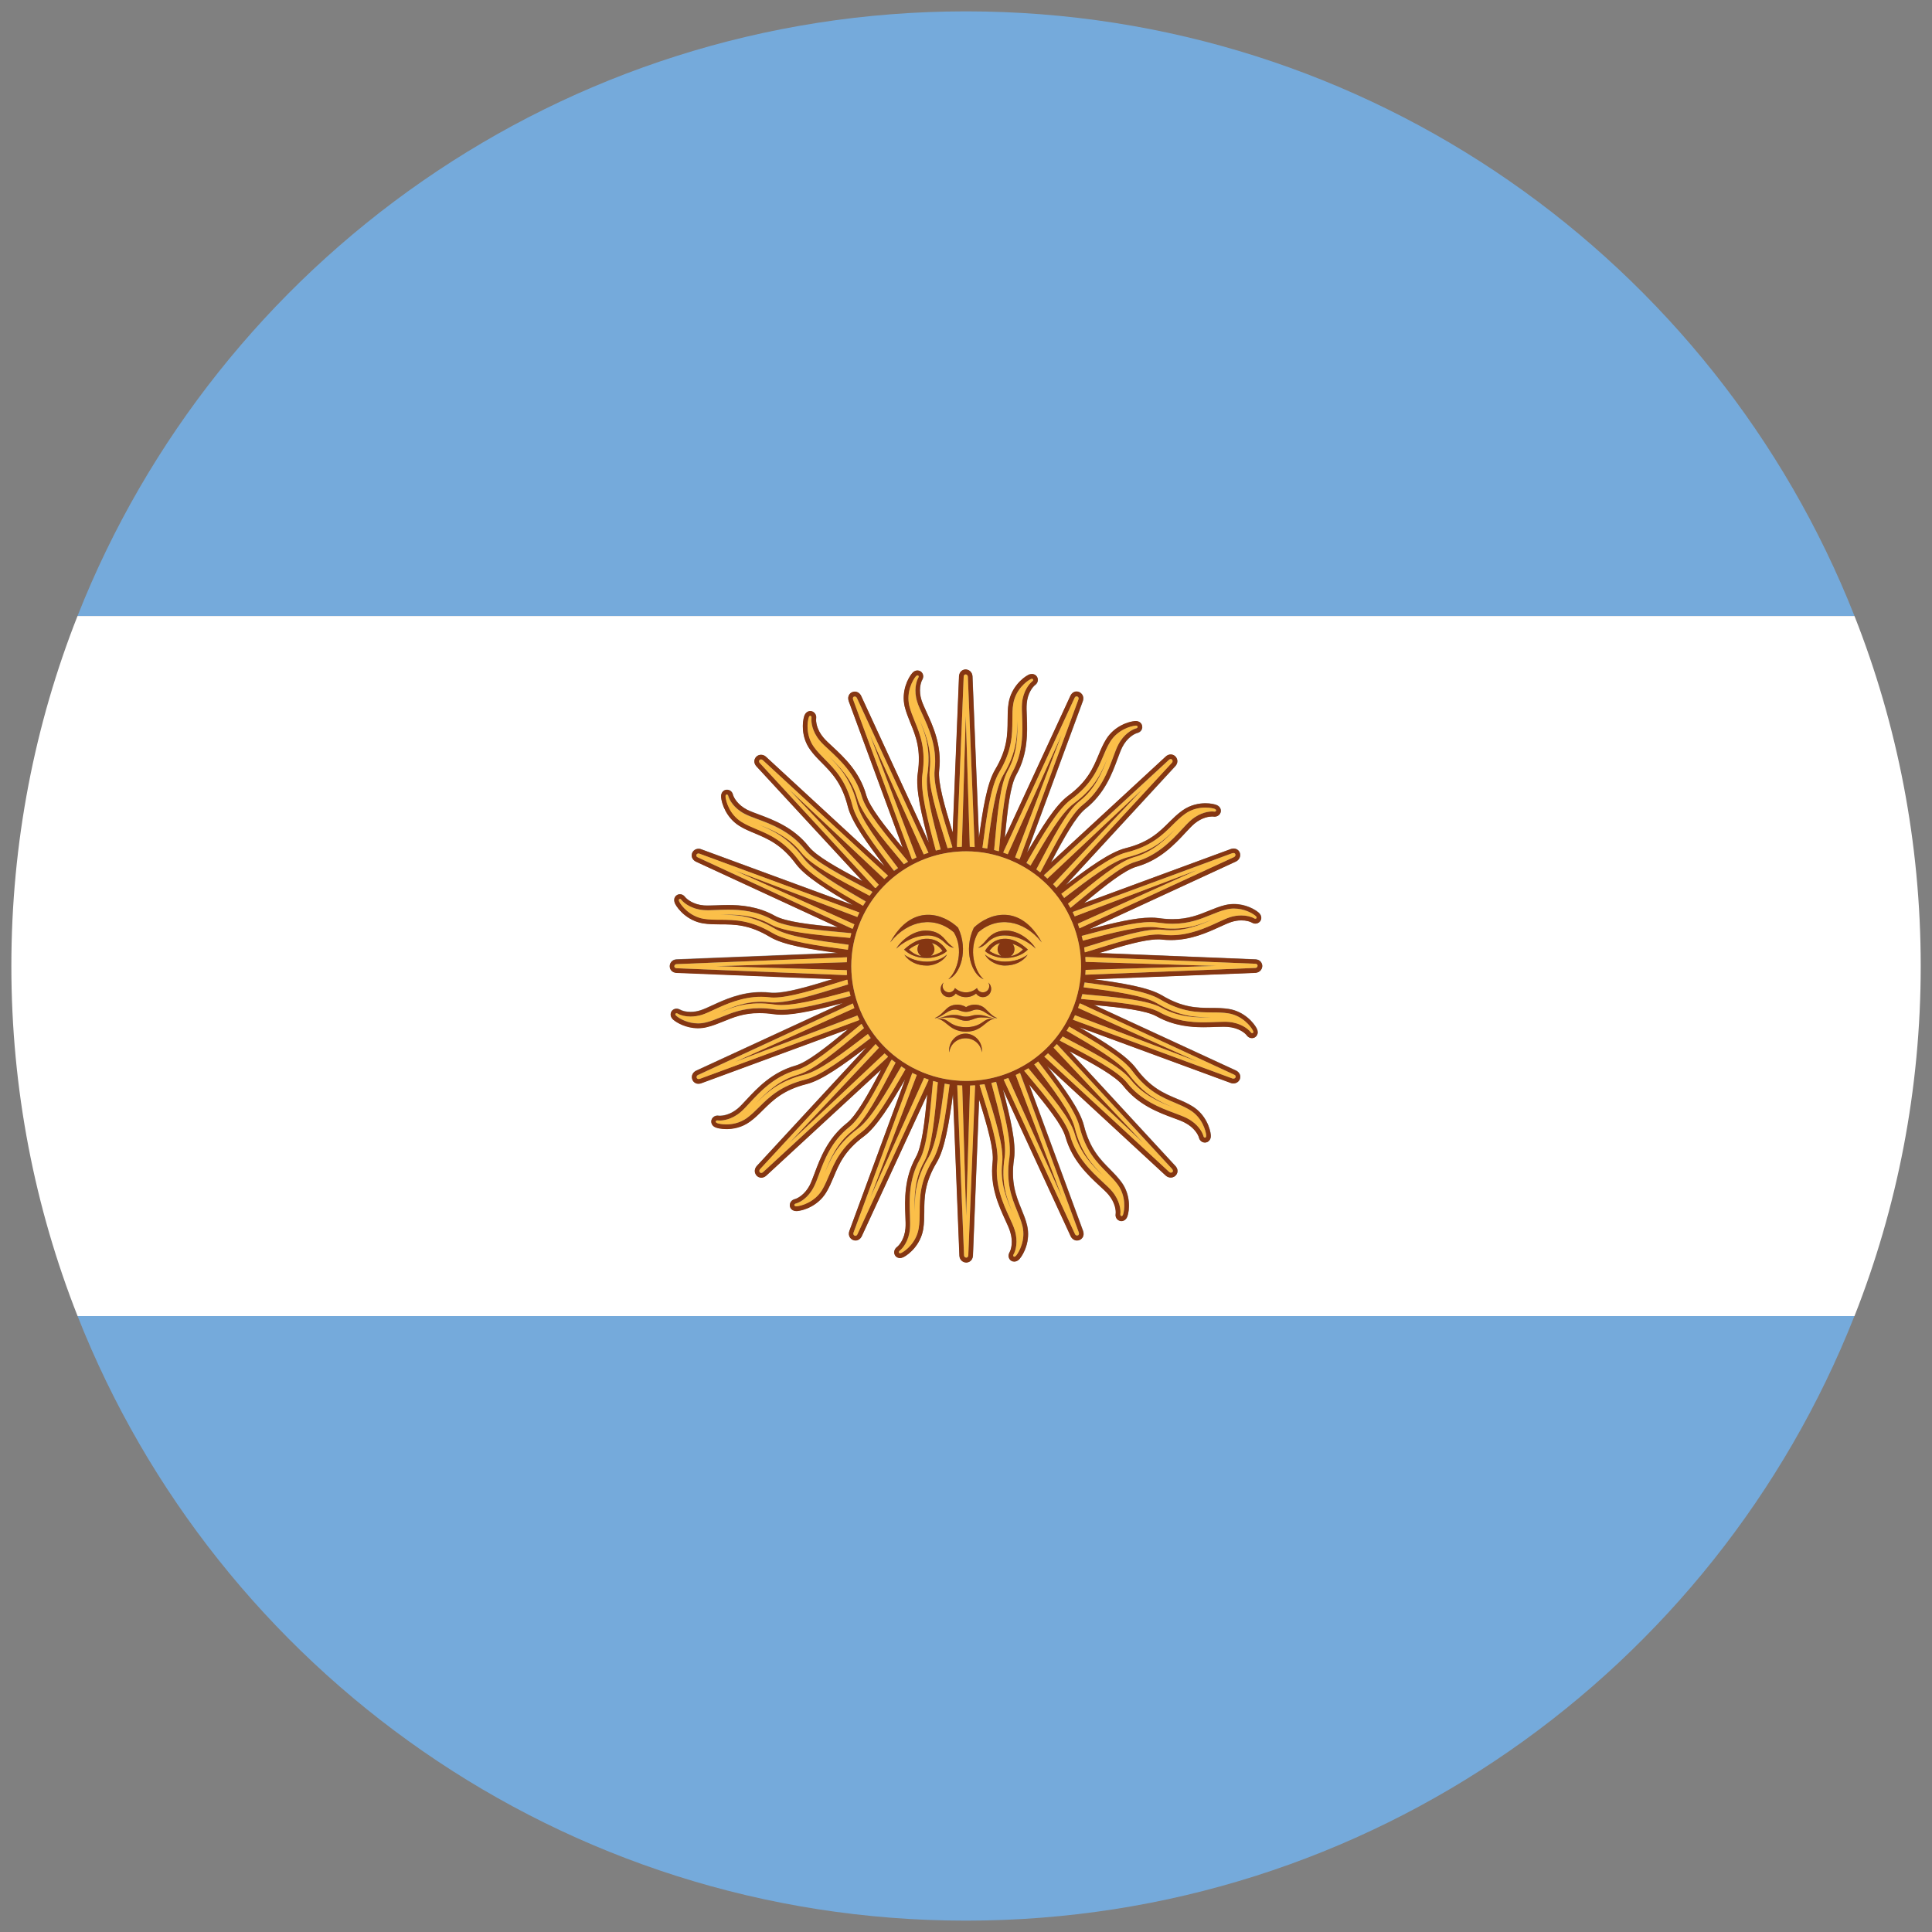 <?xml version="1.0" encoding="utf-8"?>
<!-- Generator: Adobe Illustrator 25.1.0, SVG Export Plug-In . SVG Version: 6.00 Build 0)  -->
<svg version="1.2" baseProfile="tiny" id="Layer_1" xmlns="http://www.w3.org/2000/svg" xmlns:xlink="http://www.w3.org/1999/xlink"
	 x="0px" y="0px" viewBox="0 0 250 250" overflow="visible" xml:space="preserve">
<rect x="0" y="0" width="250" height="250" fill="#808080" stroke="none"/>
<g display="none">
	<path display="inline" fill="#FFFFFF" d="M127.15,39.38h86.89c-6.68-6.94-14.16-13.11-22.3-18.35h-64.59V39.38z"/>
	<path display="inline" fill="#FFFFFF" d="M127.15,77.3h111.83c-2.69-6.41-5.9-12.54-9.58-18.35H127.15V77.3z"/>
	<path display="inline" fill="#FFFFFF" d="M127.15,115.21h120.99c-0.49-6.26-1.45-12.38-2.83-18.34H127.15V115.21z"/>
	<path display="inline" fill="#FFFFFF" d="M248.15,134.79H127.15H1.85c0.49,6.26,1.45,12.38,2.83,18.34h240.63
		C246.7,147.17,247.66,141.05,248.15,134.79z"/>
	<path display="inline" fill="#FFFFFF" d="M238.98,172.71H11.02c2.68,6.41,5.89,12.54,9.57,18.34h208.81
		C233.09,185.24,236.3,179.11,238.98,172.71z"/>
	<path display="inline" fill="#FFFFFF" d="M214.05,210.62H35.95c6.68,6.94,14.16,13.11,22.3,18.35h133.49
		C199.88,223.73,207.37,217.56,214.05,210.62z"/>
	<path display="inline" fill="#2F4597" d="M127.15,115.21V96.87V77.3V58.95V39.38V21.04V1.5c-0.72-0.01-1.43-0.03-2.15-0.03
		c-15.75,0-30.8,2.95-44.65,8.32l1.09,3.35h5.52l-4.47,3.25l1.71,5.26l-4.47-3.25l-4.47,3.25l1.71-5.26l-4.45-3.24
		C49.67,23.89,30.66,41.4,18.07,63.11l1.11,3.4h5.53l-4.47,3.25l1.71,5.26l-4.48-3.25L13,75.02l1.71-5.26l-0.16-0.12
		C9.05,80.59,5.13,92.45,3.09,104.96l0.51,1.58h5.53l-4.48,3.25l1.71,5.26l-4.22-3.07C1.7,116.26,1.47,120.6,1.47,125
		c0,3.29,0.13,6.56,0.39,9.79h125.3V115.21z M21.94,128.39l-4.48-3.25L13,128.39l1.71-5.26l-4.47-3.25h5.53l1.71-5.26l1.71,5.26
		h5.53l-4.47,3.25L21.94,128.39z M20.23,96.45l1.71,5.26l-4.48-3.25L13,101.7l1.71-5.26l-4.47-3.25h5.53l1.71-5.26l1.71,5.26h5.53
		L20.23,96.45z M35.8,109.78l1.71,5.26l-4.47-3.25l-4.47,3.25l1.71-5.26l-4.47-3.25h5.52l1.71-5.26l1.71,5.26h5.52L35.8,109.78z
		 M35.8,83.1l1.71,5.26l-4.47-3.25l-4.47,3.25l1.71-5.26l-4.47-3.25h5.52l1.71-5.26l1.71,5.26h5.52L35.8,83.1z M35.8,56.42
		l1.71,5.26l-4.47-3.25l-4.47,3.25l1.71-5.26l-4.47-3.25h5.52l1.71-5.26l1.71,5.26h5.52L35.8,56.42z M53.07,128.39l-4.47-3.25
		l-4.47,3.25l1.71-5.26l-4.48-3.25h5.53l1.71-5.26l1.71,5.26h5.53l-4.48,3.25L53.07,128.39z M51.36,96.45l1.71,5.26l-4.47-3.25
		l-4.47,3.25l1.71-5.26l-4.48-3.25h5.53l1.71-5.26l1.71,5.26h5.53L51.36,96.45z M51.36,69.76l1.71,5.26l-4.47-3.25l-4.47,3.25
		l1.71-5.26l-4.48-3.25h5.53l1.71-5.26l1.71,5.26h5.53L51.36,69.76z M51.36,43.08l1.71,5.26l-4.47-3.25l-4.47,3.25l1.71-5.26
		l-4.48-3.25h5.53l1.71-5.26l1.71,5.26h5.53L51.36,43.08z M66.92,109.78l1.71,5.26l-4.48-3.25l-4.47,3.25l1.71-5.26l-4.47-3.25h5.53
		l1.71-5.26l1.71,5.26h5.53L66.92,109.78z M66.92,83.1l1.71,5.26l-4.48-3.25l-4.47,3.25l1.71-5.26l-4.47-3.25h5.53l1.71-5.26
		l1.71,5.26h5.53L66.92,83.1z M66.92,56.42l1.71,5.26l-4.48-3.25l-4.47,3.25l1.71-5.26l-4.47-3.25h5.53l1.71-5.26l1.71,5.26h5.53
		L66.92,56.42z M66.92,29.73l1.71,5.26l-4.48-3.25l-4.47,3.25l1.71-5.26l-4.47-3.25h5.53l1.71-5.26l1.71,5.26h5.53L66.92,29.73z
		 M84.2,128.39l-4.47-3.25l-4.47,3.25l1.71-5.26l-4.47-3.25h5.52l1.71-5.26l1.71,5.26h5.52l-4.47,3.25L84.2,128.39z M82.49,96.45
		l1.71,5.26l-4.47-3.25l-4.47,3.25l1.71-5.26l-4.47-3.25h5.52l1.71-5.26l1.71,5.26h5.52L82.49,96.45z M82.49,69.76l1.71,5.26
		l-4.47-3.25l-4.47,3.25l1.71-5.26l-4.47-3.25h5.52l1.71-5.26l1.71,5.26h5.52L82.49,69.76z M82.49,43.08l1.71,5.26l-4.47-3.25
		l-4.47,3.25l1.71-5.26l-4.47-3.25h5.52l1.71-5.26l1.71,5.26h5.52L82.49,43.08z M98.06,109.78l1.71,5.26l-4.47-3.25l-4.48,3.25
		l1.71-5.26l-4.47-3.25h5.53l1.71-5.26l1.71,5.26h5.53L98.06,109.78z M98.06,83.1l1.71,5.26l-4.47-3.25l-4.48,3.25l1.71-5.26
		l-4.47-3.25h5.53l1.71-5.26L97,79.85h5.53L98.06,83.1z M98.06,56.42l1.71,5.26l-4.47-3.25l-4.48,3.25l1.71-5.26l-4.47-3.25h5.53
		l1.71-5.26L97,53.17h5.53L98.06,56.42z M98.06,29.73l1.71,5.26l-4.47-3.25l-4.48,3.25l1.71-5.26l-4.47-3.25h5.53l1.71-5.26
		L97,26.48h5.53L98.06,29.73z M115.33,128.39l-4.48-3.25l-4.47,3.25l1.71-5.26l-4.47-3.25h5.53l1.71-5.26l1.71,5.26h5.53l-4.47,3.25
		L115.33,128.39z M113.62,96.45l1.71,5.26l-4.48-3.25l-4.47,3.25l1.71-5.26l-4.47-3.25h5.53l1.71-5.26l1.71,5.26h5.53L113.62,96.45z
		 M113.62,69.76l1.71,5.26l-4.48-3.25l-4.47,3.25l1.71-5.26l-4.47-3.25h5.53l1.71-5.26l1.71,5.26h5.53L113.62,69.76z M113.62,43.08
		l1.71,5.26l-4.48-3.25l-4.47,3.25l1.71-5.26l-4.47-3.25h5.53l1.71-5.26l1.71,5.26h5.53L113.62,43.08z M113.62,16.39l1.71,5.26
		l-4.48-3.25l-4.47,3.25l1.71-5.26l-4.47-3.25h5.53l1.71-5.26l1.71,5.26h5.53L113.62,16.39z"/>
	<path display="inline" fill="#2F4597" d="M78.92,10.36c-2.16,0.87-4.29,1.8-6.39,2.79h5.49L78.92,10.36z"/>
	<path display="inline" fill="#E41513" d="M191.75,21.04C173.06,9.02,150.92,1.9,127.15,1.5v19.54H191.75z"/>
	<path display="inline" fill="#E41513" d="M127.15,58.95h102.25c-4.46-7.04-9.61-13.59-15.36-19.57h-86.89V58.95z"/>
	<path display="inline" fill="#E41513" d="M127.15,96.87h118.16c-1.57-6.75-3.7-13.29-6.33-19.57H127.15V96.87z"/>
	<path display="inline" fill="#E41513" d="M127.15,134.79h120.99c0.25-3.23,0.39-6.49,0.39-9.79c0-3.3-0.13-6.56-0.39-9.79H127.15
		V134.79z"/>
	<path display="inline" fill="#E41513" d="M245.31,153.13H4.69c1.57,6.76,3.7,13.3,6.33,19.58h227.96
		C241.61,166.43,243.74,159.88,245.31,153.13z"/>
	<path display="inline" fill="#E41513" d="M229.41,191.05H20.59c4.46,7.04,9.61,13.59,15.36,19.57h178.09
		C219.79,204.64,224.95,198.09,229.41,191.05z"/>
	<path display="inline" fill="#E41513" d="M58.25,228.96c19.25,12.38,42.16,19.57,66.75,19.57c24.59,0,47.5-7.19,66.75-19.57H58.25z
		"/>
	<path display="inline" fill="#FFFFFF" d="M75.25,21.65l4.47-3.25l4.47,3.25l-1.71-5.26l4.47-3.25h-5.52l-1.09-3.35
		c-0.48,0.18-0.95,0.37-1.43,0.56l-0.91,2.79h-5.49c-0.01,0-0.02,0.01-0.02,0.01l4.45,3.24L75.25,21.65z"/>
	<polygon display="inline" fill="#FFFFFF" points="110.85,7.88 109.15,13.14 103.62,13.14 108.09,16.39 106.39,21.65 110.85,18.4 
		115.33,21.65 113.62,16.39 118.09,13.14 112.56,13.14 	"/>
	<polygon display="inline" fill="#FFFFFF" points="65.87,26.48 64.16,21.22 62.45,26.48 56.92,26.48 61.4,29.73 59.69,34.99 
		64.16,31.74 68.64,34.99 66.92,29.73 71.4,26.48 	"/>
	<polygon display="inline" fill="#FFFFFF" points="97,26.48 95.29,21.22 93.58,26.48 88.06,26.48 92.53,29.73 90.82,34.99 
		95.29,31.74 99.76,34.99 98.06,29.73 102.53,26.48 	"/>
	<polygon display="inline" fill="#FFFFFF" points="48.59,34.57 46.89,39.83 41.36,39.83 45.83,43.08 44.12,48.33 48.59,45.09 
		53.07,48.33 51.36,43.08 55.83,39.83 50.3,39.83 	"/>
	<polygon display="inline" fill="#FFFFFF" points="79.73,34.57 78.02,39.83 72.49,39.83 76.96,43.08 75.25,48.33 79.73,45.09 
		84.2,48.33 82.49,43.08 86.96,39.83 81.44,39.83 	"/>
	<polygon display="inline" fill="#FFFFFF" points="110.85,34.57 109.15,39.83 103.62,39.83 108.09,43.08 106.39,48.33 110.85,45.09 
		115.33,48.33 113.62,43.08 118.09,39.83 112.56,39.83 	"/>
	<polygon display="inline" fill="#FFFFFF" points="34.74,53.17 33.03,47.91 31.32,53.17 25.8,53.17 30.27,56.42 28.56,61.68 
		33.03,58.42 37.5,61.68 35.8,56.42 40.27,53.17 	"/>
	<polygon display="inline" fill="#FFFFFF" points="65.87,53.17 64.16,47.91 62.45,53.17 56.92,53.17 61.4,56.42 59.69,61.68 
		64.16,58.42 68.64,61.68 66.92,56.42 71.4,53.17 	"/>
	<polygon display="inline" fill="#FFFFFF" points="97,53.17 95.29,47.91 93.58,53.17 88.06,53.17 92.53,56.42 90.82,61.68 
		95.29,58.42 99.76,61.68 98.06,56.42 102.53,53.17 	"/>
	<path display="inline" fill="#FFFFFF" d="M13,75.02l4.47-3.25l4.48,3.25l-1.71-5.26l4.47-3.25h-5.53l-1.11-3.4
		c-1.24,2.14-2.41,4.32-3.53,6.53l0.16,0.12L13,75.02z"/>
	<polygon display="inline" fill="#FFFFFF" points="48.59,61.25 46.89,66.51 41.36,66.51 45.83,69.76 44.12,75.02 48.59,71.77 
		53.07,75.02 51.36,69.76 55.83,66.51 50.3,66.51 	"/>
	<polygon display="inline" fill="#FFFFFF" points="79.73,61.25 78.02,66.51 72.49,66.51 76.96,69.76 75.25,75.02 79.73,71.77 
		84.2,75.02 82.49,69.76 86.96,66.51 81.44,66.51 	"/>
	<polygon display="inline" fill="#FFFFFF" points="110.85,61.25 109.15,66.51 103.62,66.51 108.09,69.76 106.39,75.02 110.85,71.77 
		115.33,75.02 113.62,69.76 118.09,66.51 112.56,66.51 	"/>
	<polygon display="inline" fill="#FFFFFF" points="34.74,79.85 33.03,74.59 31.32,79.85 25.8,79.85 30.27,83.1 28.56,88.36 
		33.03,85.11 37.5,88.36 35.8,83.1 40.27,79.85 	"/>
	<polygon display="inline" fill="#FFFFFF" points="65.87,79.85 64.16,74.59 62.45,79.85 56.92,79.85 61.4,83.1 59.69,88.36 
		64.16,85.11 68.64,88.36 66.92,83.1 71.4,79.85 	"/>
	<polygon display="inline" fill="#FFFFFF" points="97,79.85 95.29,74.59 93.58,79.85 88.06,79.85 92.53,83.1 90.82,88.36 
		95.29,85.11 99.76,88.36 98.06,83.1 102.53,79.85 	"/>
	<polygon display="inline" fill="#FFFFFF" points="17.46,87.93 15.76,93.19 10.23,93.19 14.7,96.45 13,101.7 17.46,98.45 
		21.94,101.7 20.23,96.45 24.7,93.19 19.17,93.19 	"/>
	<polygon display="inline" fill="#FFFFFF" points="48.59,87.93 46.89,93.19 41.36,93.19 45.83,96.45 44.12,101.7 48.59,98.45 
		53.07,101.7 51.36,96.45 55.83,93.19 50.3,93.19 	"/>
	<polygon display="inline" fill="#FFFFFF" points="79.73,87.93 78.02,93.19 72.49,93.19 76.96,96.45 75.25,101.7 79.73,98.45 
		84.2,101.7 82.49,96.45 86.96,93.19 81.44,93.19 	"/>
	<polygon display="inline" fill="#FFFFFF" points="110.85,87.93 109.15,93.19 103.62,93.19 108.09,96.45 106.39,101.7 110.85,98.45 
		115.33,101.7 113.62,96.45 118.09,93.19 112.56,93.19 	"/>
	<path display="inline" fill="#FFFFFF" d="M6.37,115.04l-1.71-5.26l4.48-3.25H3.61l-0.51-1.58c-0.38,2.32-0.7,4.66-0.94,7.02
		L6.37,115.04z"/>
	<polygon display="inline" fill="#FFFFFF" points="34.74,106.54 33.03,101.28 31.32,106.54 25.8,106.54 30.27,109.78 28.56,115.04 
		33.03,111.79 37.5,115.04 35.8,109.78 40.27,106.54 	"/>
	<polygon display="inline" fill="#FFFFFF" points="65.87,106.54 64.16,101.28 62.45,106.54 56.92,106.54 61.4,109.78 59.69,115.04 
		64.16,111.79 68.64,115.04 66.92,109.78 71.4,106.54 	"/>
	<polygon display="inline" fill="#FFFFFF" points="97,106.54 95.29,101.28 93.58,106.54 88.06,106.54 92.53,109.78 90.82,115.04 
		95.29,111.79 99.76,115.04 98.06,109.78 102.53,106.54 	"/>
	<polygon display="inline" fill="#FFFFFF" points="19.17,119.88 17.46,114.62 15.76,119.88 10.23,119.88 14.7,123.13 13,128.39 
		17.46,125.14 21.94,128.39 20.23,123.13 24.7,119.88 	"/>
	<polygon display="inline" fill="#FFFFFF" points="50.3,119.88 48.59,114.62 46.89,119.88 41.36,119.88 45.83,123.13 44.12,128.39 
		48.59,125.14 53.07,128.39 51.36,123.13 55.83,119.88 	"/>
	<polygon display="inline" fill="#FFFFFF" points="81.44,119.88 79.73,114.62 78.02,119.88 72.49,119.88 76.96,123.13 75.25,128.39 
		79.73,125.14 84.2,128.39 82.49,123.13 86.96,119.88 	"/>
	<polygon display="inline" fill="#FFFFFF" points="112.56,119.88 110.85,114.62 109.15,119.88 103.62,119.88 108.09,123.13 
		106.39,128.39 110.85,125.14 115.33,128.39 113.62,123.13 118.09,119.88 	"/>
</g>
<g display="none">
	<path display="inline" fill="#C61621" d="M17.99,63.25h214.02c-21.3-36.84-61.08-61.65-106.67-61.78h-0.68
		C79.07,1.59,39.29,26.41,17.99,63.25z"/>
	<path display="inline" fill="#C61621" d="M124.69,248.53h0.62c45.6-0.11,85.39-24.93,106.7-61.77H17.99
		C39.3,223.6,79.09,248.42,124.69,248.53z"/>
	<path display="inline" fill="#FDC30B" d="M1.47,125c0,22.5,6.02,43.59,16.53,61.76h214.01c10.51-18.17,16.53-39.26,16.53-61.76
		c0-22.5-6.02-43.59-16.52-61.75H17.99C7.48,81.42,1.47,102.5,1.47,125z"/>
</g>
<g display="none">
	<path display="inline" fill="#FFFFFF" d="M3.81,149.05c1.2,6.06,2.83,11.96,4.88,17.67h10.19l-8.15,5.31
		c2.99,7.24,6.64,14.14,10.88,20.62l39.79-25.94h28.74l-59.1,38.52c1.71,2,3.49,3.95,5.33,5.84l54.69-35.65v68.4
		c4.8,1.37,9.72,2.45,14.74,3.23v-98H3.81z"/>
	<path display="inline" fill="#FFFFFF" d="M105.82,2.95c-5.02,0.78-9.94,1.86-14.74,3.23v69.83L35.54,39.81
		c-5.23,5.49-9.95,11.46-14.1,17.83L60.8,83.29H32.05L13.7,71.33c-1.23,2.54-2.37,5.13-3.42,7.77l6.43,4.19H8.69
		C6.64,89,5.01,94.9,3.81,100.95h102.01V2.95z"/>
	<path display="inline" fill="#FFFFFF" d="M144.18,247.05c5.02-0.78,9.94-1.86,14.74-3.23V176.2l54.22,35.34
		c5.56-5.67,10.58-11.87,14.98-18.52l-40.38-26.32h28.75l19.46,12.68c1.09-2.21,2.11-4.46,3.07-6.74l-9.1-5.93h11.39
		c2.05-5.71,3.69-11.61,4.88-17.67H144.18V247.05z"/>
	<path display="inline" fill="#FFFFFF" d="M232.09,83.29l7.38-4.81c-2.95-7.25-6.57-14.16-10.78-20.65l-39.06,25.46h-28.74
		l58.42-38.08c-1.71-2.02-3.48-3.98-5.31-5.89l-55.07,35.9V6.18c-4.8-1.37-9.72-2.45-14.74-3.23v98h102.01
		c-1.2-6.06-2.83-11.96-4.88-17.66H232.09z"/>
	<path display="inline" fill="#253368" d="M8.69,166.72c0.64,1.79,1.33,3.56,2.05,5.31l8.15-5.31H8.69z"/>
	<path display="inline" fill="#253368" d="M10.28,79.1c-0.55,1.39-1.08,2.78-1.59,4.19h8.02L10.28,79.1z"/>
	<path display="inline" fill="#253368" d="M213.99,39.33c-14.91-15.48-33.82-27.09-55.07-33.15v69.04L213.99,39.33z"/>
	<path display="inline" fill="#253368" d="M91.08,6.18c-21.47,6.12-40.56,17.9-55.54,33.63l55.54,36.21V6.18z"/>
	<path display="inline" fill="#253368" d="M36.39,211.06c14.85,15.29,33.62,26.75,54.69,32.75v-68.4L36.39,211.06z"/>
	<path display="inline" fill="#253368" d="M241.31,83.29c-0.58-1.62-1.2-3.22-1.84-4.81l-7.38,4.81H241.31z"/>
	<path display="inline" fill="#253368" d="M158.92,243.82c20.85-5.94,39.45-17.23,54.22-32.28l-54.22-35.34V243.82z"/>
	<path display="inline" fill="#253368" d="M239.01,172.64c0.82-1.95,1.58-3.93,2.3-5.93h-11.39L239.01,172.64z"/>
	<path display="inline" fill="#C21720" d="M189.63,83.29l39.06-25.46c-2.86-4.41-6-8.62-9.38-12.62l-58.42,38.08H189.63z"/>
	<path display="inline" fill="#C21720" d="M144.18,2.95c-6.14-0.96-12.43-1.46-18.84-1.48h-0.68c-6.4,0.02-12.69,0.52-18.83,1.48v98
		H3.81c-1.53,7.78-2.35,15.82-2.35,24.05s0.81,16.27,2.35,24.05h102.01v98c6.14,0.96,12.43,1.46,18.83,1.48h0.69
		c6.4-0.02,12.69-0.52,18.83-1.48v-98h102.01c1.53-7.78,2.35-15.82,2.35-24.05s-0.81-16.27-2.35-24.05H144.18V2.95z"/>
	<path display="inline" fill="#C21720" d="M60.8,83.29L21.44,57.64c-2.86,4.38-5.45,8.95-7.74,13.69l18.35,11.96H60.8z"/>
	<path display="inline" fill="#C21720" d="M187.74,166.71l40.38,26.32c2.88-4.36,5.5-8.91,7.82-13.64l-19.46-12.68H187.74z"/>
	<path display="inline" fill="#C21720" d="M61.42,166.71l-39.79,25.94c2.88,4.4,6.04,8.6,9.44,12.58l59.1-38.52H61.42z"/>
</g>
<g>
	<path fill="#75AADB" d="M125,1.47c-52.24,0-96.9,32.42-114.97,78.24h229.94C221.9,33.89,177.24,1.47,125,1.47z"/>
	<path fill="#75AADB" d="M125,248.53c52.23,0,96.9-32.42,114.96-78.23H10.04C28.1,216.11,72.77,248.53,125,248.53z"/>
	<path fill="#FFFFFF" d="M1.47,125c0,15.99,3.04,31.27,8.57,45.3h229.93c5.53-14.03,8.57-29.31,8.57-45.3
		c0-15.99-3.04-31.27-8.57-45.29H10.03C4.5,93.73,1.47,109.01,1.47,125z M99.62,121.22c-2.68-1.61-4.57-1.62-6.4-1.62
		c-0.77-0.01-1.49-0.01-2.24-0.13c-2-0.33-3.25-1.8-3.62-2.54c-0.15-0.31-0.16-0.63-0.01-0.87c0.14-0.22,0.37-0.36,0.63-0.36
		c0.26,0,0.5,0.13,0.66,0.35c0.25,0.33,1.08,0.99,2.43,1.1c0.4,0.03,1,0.01,1.65-0.01c0.45-0.02,0.97-0.04,1.51-0.04
		c1.52,0,3.81,0.14,6.05,1.4c1.4,0.77,4.46,1.13,8.14,1.47l-18.37-8.49c-0.41-0.2-0.62-0.59-0.52-0.99c0.09-0.4,0.45-0.67,0.86-0.67
		c0.11,0,0.21,0.01,0.31,0.05l19.66,7.23c-3.25-1.89-6.14-3.68-7.37-5.32c-1.86-2.51-3.6-3.23-5.29-3.95
		c-0.7-0.29-1.38-0.57-2.02-0.97c-1.72-1.07-2.3-2.9-2.37-3.73c-0.03-0.36,0.11-0.59,0.22-0.72c0.14-0.15,0.33-0.23,0.54-0.23
		c0.37,0,0.68,0.25,0.77,0.63c0.1,0.4,0.62,1.32,1.82,1.95c0.4,0.2,0.92,0.39,1.53,0.62c1.9,0.71,4.51,1.68,6.46,4.15
		c0.98,1.25,3.68,2.75,6.95,4.47L97.87,99.15c-0.26-0.3-0.33-0.66-0.18-0.97c0.14-0.31,0.45-0.51,0.78-0.51
		c0.23,0,0.44,0.08,0.62,0.23l15.39,14.2c-2.27-2.99-4.27-5.74-4.76-7.72c-0.76-3.02-2.09-4.37-3.38-5.67
		c-0.54-0.54-1.05-1.06-1.49-1.68c-1.19-1.65-1.02-3.57-0.77-4.34c0.16-0.48,0.51-0.66,0.79-0.66c0.22,0,0.42,0.1,0.56,0.27
		c0.16,0.18,0.23,0.42,0.19,0.67c-0.06,0.41,0.06,1.46,0.94,2.49c0.29,0.35,0.69,0.72,1.17,1.16c1.49,1.39,3.53,3.27,4.38,6.31
		c0.44,1.53,2.35,3.95,4.71,6.79l-6.99-18.99c-0.11-0.32-0.08-0.62,0.1-0.86c0.16-0.22,0.42-0.35,0.69-0.35
		c0.34,0,0.65,0.2,0.81,0.52l8.78,19.02c-0.96-3.63-1.74-6.94-1.44-8.96c0.46-3.08-0.26-4.84-0.95-6.53
		c-0.28-0.71-0.56-1.38-0.74-2.12c-0.46-1.98,0.43-3.68,0.96-4.31c0.2-0.23,0.44-0.36,0.69-0.36c0.26,0,0.52,0.14,0.64,0.37
		c0.15,0.25,0.14,0.56-0.02,0.83c-0.21,0.36-0.5,1.38-0.09,2.66c0.14,0.42,0.37,0.93,0.64,1.52c0.85,1.84,2.01,4.37,1.64,7.51
		c-0.18,1.58,0.66,4.55,1.75,8.08l0.82-20.22c0.04-0.6,0.47-0.88,0.85-0.88c0.41,0,0.85,0.3,0.89,0.87l0.84,20.93
		c0.5-3.72,1.04-7.08,2.09-8.83c1.6-2.68,1.61-4.58,1.62-6.4c0-0.76,0.01-1.49,0.13-2.24c0.34-2,1.81-3.24,2.54-3.62
		c0.16-0.09,0.32-0.12,0.48-0.12c0.33,0,0.61,0.19,0.72,0.51c0.11,0.32-0.01,0.68-0.31,0.9c-0.33,0.25-0.99,1.08-1.09,2.42
		c-0.04,0.44-0.02,1.01,0.01,1.65c0.07,2.03,0.18,4.81-1.36,7.56c-0.78,1.39-1.14,4.46-1.48,8.14l8.49-18.37
		c0.17-0.35,0.46-0.55,0.8-0.55c0.27,0,0.53,0.14,0.7,0.37c0.17,0.23,0.21,0.54,0.11,0.84l-7.24,19.66
		c1.89-3.25,3.68-6.14,5.32-7.36c2.51-1.86,3.24-3.6,3.95-5.29c0.29-0.71,0.58-1.37,0.97-2.02c1.07-1.73,2.9-2.3,3.73-2.37
		c0.6-0.05,0.9,0.31,0.94,0.67c0.06,0.39-0.2,0.75-0.62,0.86c-0.41,0.1-1.34,0.62-1.95,1.82c-0.2,0.39-0.4,0.92-0.62,1.53
		c-0.7,1.9-1.67,4.51-4.15,6.46c-1.24,0.99-2.75,3.69-4.47,6.96l14.87-13.72c0.2-0.18,0.41-0.26,0.64-0.26c0.33,0,0.63,0.2,0.77,0.5
		c0.15,0.32,0.09,0.69-0.16,0.98l-14.21,15.39c2.98-2.27,5.75-4.26,7.72-4.77c3.03-0.75,4.37-2.08,5.68-3.38
		c0.54-0.53,1.06-1.04,1.67-1.48c1.09-0.79,2.25-0.96,3.02-0.96c0.7,0,1.17,0.14,1.34,0.19c0.54,0.18,0.69,0.59,0.64,0.9
		c-0.06,0.37-0.39,0.64-0.8,0.64c-0.04,0-0.09,0-0.13-0.01c-0.06,0-0.13-0.01-0.2-0.01c-0.27,0-1.25,0.07-2.29,0.94
		c-0.34,0.29-0.72,0.7-1.16,1.17c-1.38,1.48-3.27,3.52-6.3,4.38c-1.54,0.43-3.97,2.35-6.8,4.71l18.99-6.99
		c0.12-0.04,0.24-0.06,0.36-0.06c0.4,0,0.73,0.26,0.82,0.64c0.09,0.4-0.1,0.82-0.51,1.03l-19.01,8.78c3.1-0.82,5.96-1.51,7.98-1.51
		c0.35,0,0.68,0.02,0.98,0.06c0.63,0.09,1.26,0.14,1.83,0.14c2.02,0,3.38-0.56,4.7-1.09c0.72-0.29,1.38-0.56,2.12-0.74
		c0.36-0.08,0.73-0.13,1.12-0.13c1.51,0,2.72,0.69,3.19,1.1c0.31,0.27,0.42,0.61,0.31,0.94c-0.11,0.29-0.4,0.49-0.72,0.49
		c-0.15,0-0.3-0.04-0.45-0.13c-0.23-0.14-0.73-0.29-1.37-0.29c-0.42,0-0.85,0.07-1.29,0.21c-0.42,0.14-0.93,0.37-1.52,0.64
		c-1.57,0.72-3.72,1.7-6.31,1.7c-0.4,0-0.8-0.02-1.19-0.07c-0.14-0.02-0.3-0.02-0.47-0.02c-1.68,0-4.4,0.77-7.61,1.77l20.22,0.82
		c0.6,0.03,0.87,0.46,0.88,0.85c0,0.4-0.29,0.84-0.87,0.89l-20.93,0.83c3.73,0.51,7.08,1.05,8.84,2.1c2.68,1.6,4.57,1.61,6.4,1.62
		c0.77,0,1.49,0.01,2.24,0.13c2,0.33,3.24,1.81,3.61,2.54c0.16,0.31,0.16,0.63,0.01,0.87c-0.13,0.22-0.37,0.36-0.63,0.36
		c-0.26,0-0.5-0.12-0.67-0.35c-0.24-0.34-1.08-0.99-2.42-1.1c-0.4-0.04-0.99-0.01-1.64,0c-0.46,0.02-0.97,0.04-1.52,0.04
		c-1.52,0-3.81-0.14-6.05-1.39c-1.39-0.78-4.46-1.14-8.14-1.49l18.38,8.49c0.41,0.21,0.61,0.6,0.52,0.99
		c-0.08,0.39-0.45,0.67-0.86,0.67c-0.1,0-0.21-0.01-0.32-0.05l-19.65-7.23c3.25,1.89,6.13,3.68,7.36,5.32
		c1.86,2.51,3.6,3.24,5.29,3.95c0.71,0.29,1.37,0.57,2.02,0.98c1.73,1.07,2.3,2.9,2.37,3.73c0.03,0.36-0.1,0.59-0.22,0.71
		c-0.14,0.16-0.33,0.24-0.54,0.24c-0.37,0-0.67-0.25-0.77-0.63c-0.1-0.4-0.62-1.32-1.82-1.94c-0.4-0.21-0.91-0.4-1.52-0.62
		c-1.9-0.7-4.51-1.68-6.46-4.15c-0.99-1.25-3.69-2.75-6.96-4.48l13.72,14.87c0.26,0.3,0.33,0.66,0.19,0.97
		c-0.14,0.31-0.45,0.51-0.8,0.51c-0.21,0-0.43-0.07-0.62-0.23L135.5,137.9c2.28,2.98,4.27,5.74,4.77,7.73
		c0.77,3.02,2.1,4.37,3.39,5.67c0.53,0.54,1.04,1.06,1.49,1.68c1.19,1.65,1.02,3.57,0.76,4.35c-0.15,0.48-0.51,0.65-0.78,0.65
		c-0.22,0-0.42-0.1-0.57-0.26c-0.16-0.18-0.23-0.42-0.18-0.67c0.06-0.41-0.06-1.47-0.93-2.5c-0.29-0.34-0.7-0.72-1.17-1.15
		c-1.49-1.39-3.52-3.28-4.39-6.31c-0.43-1.53-2.35-3.95-4.71-6.79l6.99,18.99c0.1,0.32,0.08,0.61-0.1,0.85
		c-0.16,0.22-0.41,0.35-0.69,0.35c-0.34,0-0.65-0.2-0.81-0.53l-8.78-19.02c0.94,3.63,1.73,6.94,1.44,8.96
		c-0.46,3.08,0.26,4.85,0.95,6.54c0.29,0.71,0.57,1.38,0.74,2.12c0.46,1.98-0.43,3.69-0.97,4.31c-0.19,0.23-0.44,0.35-0.69,0.35
		c-0.27,0-0.51-0.14-0.64-0.37c-0.14-0.25-0.13-0.56,0.03-0.83c0.21-0.36,0.49-1.37,0.08-2.66c-0.13-0.42-0.36-0.93-0.63-1.52
		c-0.84-1.84-2-4.37-1.64-7.51c0.19-1.58-0.66-4.55-1.75-8.08l-0.8,20.22c-0.04,0.6-0.48,0.87-0.86,0.87c-0.4,0-0.84-0.29-0.89-0.86
		l-0.83-20.93c-0.51,3.72-1.05,7.08-2.1,8.83c-1.6,2.68-1.61,4.58-1.62,6.4c-0.01,0.76-0.01,1.49-0.13,2.23
		c-0.33,2.01-1.8,3.25-2.53,3.62c-0.17,0.08-0.32,0.13-0.47,0.13c-0.34,0-0.62-0.2-0.72-0.51c-0.11-0.32,0.02-0.68,0.31-0.9
		c0.33-0.25,0.99-1.08,1.11-2.43c0.03-0.44,0.01-1-0.01-1.64c-0.08-2.03-0.17-4.81,1.35-7.56c0.79-1.39,1.14-4.46,1.49-8.14
		l-8.49,18.37c-0.17,0.34-0.47,0.54-0.8,0.54c-0.27,0-0.53-0.13-0.7-0.36c-0.17-0.23-0.21-0.54-0.11-0.84l7.23-19.65
		c-1.88,3.24-3.67,6.14-5.32,7.36c-2.51,1.86-3.24,3.6-3.94,5.29c-0.3,0.71-0.58,1.37-0.98,2.02c-1.07,1.73-2.91,2.3-3.73,2.37
		c-0.03,0-0.06,0-0.1,0c-0.53,0-0.8-0.33-0.85-0.67c-0.05-0.39,0.21-0.76,0.63-0.86c0.4-0.1,1.33-0.62,1.95-1.82
		c0.2-0.4,0.4-0.92,0.62-1.53c0.71-1.9,1.67-4.51,4.15-6.47c1.26-0.98,2.75-3.68,4.47-6.95l-14.87,13.72
		c-0.2,0.17-0.41,0.26-0.64,0.26c-0.32,0-0.62-0.19-0.76-0.5c-0.15-0.32-0.09-0.69,0.15-0.98l14.21-15.39
		c-2.99,2.27-5.75,4.26-7.74,4.76c-3.02,0.76-4.37,2.09-5.67,3.38c-0.54,0.54-1.06,1.05-1.67,1.49c-1.09,0.79-2.24,0.95-3.02,0.95
		c-0.7,0-1.16-0.13-1.33-0.18c-0.55-0.18-0.68-0.6-0.64-0.9c0.06-0.37,0.4-0.65,0.79-0.65c0.05,0,0.09,0.01,0.13,0.01
		c0.06,0.01,0.14,0.01,0.21,0.01c0.27,0,1.25-0.07,2.29-0.94c0.34-0.29,0.71-0.7,1.15-1.17c1.38-1.48,3.28-3.52,6.31-4.38
		c1.52-0.43,3.95-2.36,6.8-4.71l-19,6.99c-0.12,0.04-0.23,0.06-0.35,0.06c-0.4,0-0.72-0.26-0.82-0.65c-0.1-0.41,0.1-0.82,0.49-1.02
		l19.02-8.78c-3.11,0.81-5.97,1.51-7.98,1.51c-0.36,0-0.69-0.03-0.99-0.07c-0.63-0.09-1.26-0.14-1.83-0.14
		c-2.03,0-3.39,0.56-4.7,1.1c-0.72,0.29-1.39,0.56-2.13,0.73c-0.37,0.09-0.74,0.13-1.12,0.13c-1.51,0-2.71-0.69-3.18-1.09
		c-0.31-0.27-0.43-0.62-0.31-0.94c0.1-0.29,0.39-0.49,0.72-0.49c0.15,0,0.3,0.05,0.44,0.12c0.25,0.15,0.73,0.3,1.37,0.3
		c0.42,0,0.86-0.07,1.29-0.21c0.43-0.13,0.93-0.37,1.52-0.64c1.57-0.73,3.72-1.71,6.32-1.71c0.39,0,0.8,0.02,1.19,0.07
		c0.14,0.02,0.3,0.02,0.47,0.02c1.67,0,4.4-0.78,7.61-1.78l-20.22-0.81c-0.6-0.04-0.87-0.47-0.87-0.85
		c-0.01-0.41,0.29-0.85,0.86-0.89l20.93-0.84C104.73,122.82,101.37,122.27,99.62,121.22z"/>
	<path fill="#853612" d="M86.66,125.05c0,0.38,0.27,0.81,0.87,0.85l20.22,0.81c-3.22,0.99-5.94,1.78-7.61,1.78
		c-0.17,0-0.33,0-0.47-0.02c-0.39-0.05-0.8-0.07-1.19-0.07c-2.6,0-4.75,0.99-6.32,1.71c-0.59,0.27-1.09,0.5-1.52,0.64
		c-0.43,0.14-0.87,0.21-1.29,0.21c-0.64,0-1.12-0.15-1.37-0.3c-0.14-0.07-0.29-0.12-0.44-0.12c-0.33,0-0.62,0.2-0.72,0.49
		c-0.12,0.32,0,0.67,0.31,0.94c0.47,0.4,1.68,1.09,3.18,1.09c0.38,0,0.76-0.04,1.12-0.13c0.74-0.17,1.41-0.44,2.13-0.73
		c1.31-0.54,2.67-1.1,4.7-1.1c0.57,0,1.2,0.05,1.83,0.14c0.3,0.04,0.63,0.07,0.99,0.07c2.01,0,4.87-0.69,7.98-1.51l-19.02,8.78
		c-0.39,0.2-0.6,0.61-0.49,1.02c0.09,0.38,0.42,0.65,0.82,0.65c0.12,0,0.23-0.02,0.35-0.06l19-6.99c-2.84,2.36-5.27,4.28-6.8,4.71
		c-3.03,0.86-4.93,2.9-6.31,4.38c-0.44,0.48-0.82,0.89-1.15,1.17c-1.04,0.87-2.02,0.94-2.29,0.94c-0.08,0-0.15,0-0.21-0.01
		c-0.04,0-0.08-0.01-0.13-0.01c-0.39,0-0.73,0.27-0.79,0.65c-0.04,0.3,0.09,0.72,0.64,0.9c0.17,0.06,0.63,0.18,1.33,0.18
		c0.78,0,1.93-0.16,3.02-0.95c0.61-0.44,1.13-0.95,1.67-1.49c1.3-1.29,2.65-2.62,5.67-3.38c1.99-0.5,4.75-2.49,7.74-4.76
		l-14.21,15.39c-0.24,0.29-0.31,0.66-0.15,0.98c0.14,0.31,0.44,0.5,0.76,0.5c0.23,0,0.44-0.08,0.64-0.26l14.87-13.72
		c-1.72,3.27-3.22,5.96-4.47,6.95c-2.47,1.96-3.44,4.57-4.15,6.47c-0.23,0.6-0.42,1.12-0.62,1.53c-0.62,1.2-1.54,1.71-1.95,1.82
		c-0.41,0.1-0.67,0.47-0.63,0.86c0.04,0.34,0.32,0.67,0.85,0.67c0.03,0,0.07,0,0.1,0c0.83-0.07,2.66-0.64,3.73-2.37
		c0.4-0.65,0.68-1.31,0.98-2.02c0.7-1.69,1.43-3.43,3.94-5.29c1.64-1.22,3.43-4.12,5.32-7.36l-7.23,19.65
		c-0.1,0.3-0.06,0.61,0.11,0.84c0.17,0.23,0.43,0.36,0.7,0.36c0.33,0,0.63-0.2,0.8-0.54l8.49-18.37c-0.35,3.68-0.7,6.75-1.49,8.14
		c-1.52,2.75-1.43,5.53-1.35,7.56c0.03,0.64,0.05,1.2,0.01,1.64c-0.11,1.35-0.77,2.18-1.11,2.43c-0.29,0.23-0.41,0.58-0.31,0.9
		c0.1,0.31,0.38,0.51,0.72,0.51c0.15,0,0.31-0.05,0.47-0.13c0.73-0.37,2.2-1.61,2.53-3.62c0.12-0.74,0.12-1.47,0.13-2.23
		c0-1.83,0.02-3.72,1.62-6.4c1.05-1.76,1.59-5.12,2.1-8.83l0.83,20.93c0.05,0.57,0.49,0.86,0.89,0.86c0.38,0,0.82-0.27,0.86-0.87
		l0.8-20.22c1.1,3.53,1.94,6.5,1.75,8.08c-0.37,3.14,0.8,5.66,1.64,7.51c0.27,0.59,0.51,1.09,0.63,1.52
		c0.41,1.29,0.13,2.3-0.08,2.66c-0.16,0.27-0.17,0.58-0.03,0.83c0.13,0.23,0.37,0.37,0.64,0.37c0.25,0,0.49-0.12,0.69-0.35
		c0.54-0.63,1.43-2.34,0.97-4.31c-0.17-0.74-0.45-1.41-0.74-2.12c-0.69-1.69-1.4-3.46-0.95-6.54c0.29-2.02-0.49-5.33-1.44-8.96
		l8.78,19.02c0.17,0.32,0.47,0.53,0.81,0.53c0.28,0,0.54-0.13,0.69-0.35c0.18-0.24,0.2-0.53,0.1-0.85l-6.99-18.99
		c2.36,2.84,4.28,5.26,4.71,6.79c0.86,3.03,2.9,4.92,4.39,6.31c0.47,0.43,0.89,0.81,1.17,1.15c0.87,1.03,0.99,2.09,0.93,2.5
		c-0.04,0.25,0.02,0.49,0.18,0.67c0.15,0.16,0.35,0.26,0.57,0.26c0.27,0,0.63-0.17,0.78-0.65c0.26-0.78,0.43-2.7-0.76-4.35
		c-0.45-0.62-0.95-1.14-1.49-1.68c-1.29-1.3-2.62-2.65-3.39-5.67c-0.49-1.99-2.49-4.75-4.77-7.73l15.39,14.21
		c0.19,0.16,0.4,0.23,0.62,0.23c0.35,0,0.66-0.2,0.8-0.51c0.14-0.31,0.08-0.67-0.19-0.97l-13.72-14.87
		c3.27,1.72,5.97,3.23,6.96,4.48c1.95,2.47,4.56,3.45,6.46,4.15c0.61,0.22,1.13,0.41,1.52,0.62c1.2,0.62,1.72,1.54,1.82,1.94
		c0.1,0.38,0.4,0.63,0.77,0.63c0.2,0,0.4-0.08,0.54-0.24c0.12-0.12,0.25-0.35,0.22-0.71c-0.07-0.82-0.64-2.66-2.37-3.73
		c-0.65-0.4-1.31-0.69-2.02-0.98c-1.69-0.71-3.43-1.44-5.29-3.95c-1.23-1.64-4.11-3.43-7.36-5.32l19.65,7.23
		c0.11,0.04,0.21,0.05,0.32,0.05c0.42,0,0.78-0.28,0.86-0.67c0.09-0.39-0.11-0.79-0.52-0.99l-18.38-8.49
		c3.68,0.34,6.75,0.7,8.14,1.49c2.24,1.25,4.52,1.39,6.05,1.39c0.54,0,1.06-0.02,1.52-0.04c0.65-0.02,1.24-0.04,1.64,0
		c1.34,0.11,2.18,0.76,2.42,1.1c0.17,0.23,0.41,0.35,0.67,0.35c0.26,0,0.5-0.13,0.63-0.36c0.15-0.24,0.15-0.56-0.01-0.87
		c-0.37-0.73-1.61-2.21-3.61-2.54c-0.75-0.12-1.47-0.13-2.24-0.13c-1.83-0.01-3.72-0.02-6.4-1.62c-1.76-1.05-5.11-1.59-8.84-2.1
		l20.93-0.83c0.58-0.05,0.87-0.49,0.87-0.89c-0.01-0.39-0.28-0.82-0.88-0.85l-20.22-0.82c3.21-1,5.94-1.77,7.61-1.77
		c0.17,0,0.33,0,0.47,0.02c0.39,0.05,0.79,0.07,1.19,0.07c2.59,0,4.74-0.98,6.31-1.7c0.59-0.27,1.1-0.5,1.52-0.64
		c0.44-0.14,0.87-0.21,1.29-0.21c0.64,0,1.13,0.15,1.37,0.29c0.15,0.09,0.3,0.13,0.45,0.13c0.32,0,0.61-0.2,0.72-0.49
		c0.11-0.33,0-0.67-0.31-0.94c-0.48-0.41-1.69-1.1-3.19-1.1c-0.39,0-0.76,0.04-1.12,0.13c-0.74,0.18-1.41,0.45-2.12,0.74
		c-1.32,0.54-2.68,1.09-4.7,1.09c-0.58,0-1.2-0.05-1.83-0.14c-0.3-0.05-0.63-0.06-0.98-0.06c-2.02,0-4.88,0.69-7.98,1.51l19.01-8.78
		c0.4-0.21,0.6-0.62,0.51-1.03c-0.09-0.38-0.43-0.64-0.82-0.64c-0.12,0-0.23,0.02-0.36,0.06l-18.99,6.99
		c2.83-2.36,5.26-4.28,6.8-4.71c3.03-0.86,4.92-2.9,6.3-4.38c0.44-0.48,0.82-0.88,1.16-1.17c1.03-0.87,2.01-0.94,2.29-0.94
		c0.07,0,0.14,0,0.2,0.01c0.05,0.01,0.09,0.01,0.13,0.01c0.4,0,0.73-0.27,0.8-0.64c0.05-0.31-0.09-0.72-0.64-0.9
		c-0.17-0.05-0.63-0.19-1.34-0.19c-0.77,0-1.93,0.17-3.02,0.96c-0.62,0.44-1.13,0.95-1.67,1.48c-1.3,1.3-2.64,2.63-5.68,3.38
		c-1.98,0.5-4.75,2.5-7.72,4.77L152.1,99.1c0.25-0.29,0.31-0.67,0.16-0.98c-0.14-0.3-0.44-0.5-0.77-0.5c-0.23,0-0.44,0.08-0.64,0.26
		l-14.87,13.72c1.72-3.27,3.23-5.97,4.47-6.96c2.48-1.95,3.45-4.56,4.15-6.46c0.23-0.61,0.42-1.13,0.62-1.53
		c0.62-1.2,1.54-1.71,1.95-1.82c0.41-0.11,0.67-0.47,0.62-0.86c-0.04-0.36-0.34-0.71-0.94-0.67c-0.83,0.07-2.66,0.64-3.73,2.37
		c-0.39,0.64-0.68,1.31-0.97,2.02c-0.71,1.69-1.44,3.44-3.95,5.29c-1.64,1.22-3.43,4.12-5.32,7.36l7.24-19.66
		c0.1-0.3,0.06-0.61-0.11-0.84c-0.17-0.23-0.43-0.37-0.7-0.37c-0.34,0-0.63,0.21-0.8,0.55l-8.49,18.37c0.34-3.68,0.7-6.75,1.48-8.14
		c1.54-2.75,1.43-5.53,1.36-7.56c-0.03-0.64-0.05-1.2-0.01-1.65c0.1-1.34,0.77-2.17,1.09-2.42c0.3-0.22,0.42-0.58,0.31-0.9
		c-0.11-0.32-0.39-0.51-0.72-0.51c-0.16,0-0.32,0.03-0.48,0.12c-0.73,0.37-2.2,1.61-2.54,3.62c-0.12,0.75-0.12,1.47-0.13,2.24
		c-0.01,1.83-0.02,3.72-1.62,6.4c-1.05,1.76-1.59,5.12-2.09,8.83l-0.84-20.93c-0.04-0.57-0.48-0.87-0.89-0.87
		c-0.38,0-0.81,0.28-0.85,0.88l-0.82,20.22c-1.09-3.53-1.93-6.5-1.75-8.08c0.37-3.14-0.79-5.67-1.64-7.51
		c-0.27-0.59-0.5-1.1-0.64-1.52c-0.41-1.28-0.12-2.3,0.09-2.66c0.16-0.27,0.17-0.58,0.02-0.83c-0.12-0.23-0.37-0.37-0.64-0.37
		c-0.25,0-0.49,0.12-0.69,0.36c-0.53,0.63-1.42,2.33-0.96,4.31c0.18,0.74,0.46,1.4,0.74,2.12c0.7,1.7,1.41,3.45,0.95,6.53
		c-0.3,2.03,0.49,5.34,1.44,8.96l-8.78-19.02c-0.17-0.33-0.47-0.52-0.81-0.52c-0.27,0-0.54,0.13-0.69,0.35
		c-0.17,0.24-0.2,0.54-0.1,0.86l6.99,18.99c-2.36-2.84-4.27-5.26-4.71-6.79c-0.85-3.04-2.89-4.92-4.38-6.31
		c-0.48-0.44-0.88-0.81-1.17-1.16c-0.87-1.03-0.99-2.08-0.94-2.49c0.04-0.25-0.03-0.49-0.19-0.67c-0.14-0.16-0.34-0.27-0.56-0.27
		c-0.28,0-0.63,0.18-0.79,0.66c-0.25,0.78-0.42,2.7,0.77,4.34c0.44,0.62,0.94,1.13,1.49,1.68c1.29,1.3,2.62,2.65,3.38,5.67
		c0.49,1.99,2.49,4.74,4.76,7.72L99.09,97.9c-0.18-0.16-0.4-0.23-0.62-0.23c-0.34,0-0.64,0.2-0.78,0.51
		c-0.15,0.31-0.08,0.67,0.18,0.97l13.73,14.87c-3.27-1.72-5.97-3.23-6.95-4.47c-1.96-2.47-4.56-3.44-6.46-4.15
		c-0.61-0.22-1.13-0.42-1.53-0.62c-1.2-0.62-1.71-1.54-1.82-1.95c-0.09-0.38-0.4-0.63-0.77-0.63c-0.2,0-0.39,0.08-0.54,0.23
		c-0.11,0.13-0.25,0.36-0.22,0.72c0.07,0.83,0.65,2.66,2.37,3.73c0.64,0.4,1.32,0.68,2.02,0.97c1.69,0.72,3.43,1.44,5.29,3.95
		c1.23,1.64,4.12,3.43,7.37,5.32l-19.66-7.23c-0.1-0.04-0.2-0.05-0.31-0.05c-0.41,0-0.77,0.27-0.86,0.67
		c-0.09,0.4,0.12,0.79,0.52,0.99l18.37,8.49c-3.68-0.34-6.74-0.7-8.14-1.47c-2.24-1.26-4.52-1.4-6.05-1.4
		c-0.54,0-1.06,0.02-1.51,0.04c-0.66,0.02-1.26,0.04-1.65,0.01c-1.34-0.11-2.17-0.78-2.43-1.1c-0.17-0.22-0.4-0.35-0.66-0.35
		c-0.26,0-0.49,0.13-0.63,0.36c-0.15,0.24-0.14,0.56,0.01,0.87c0.37,0.73,1.62,2.21,3.62,2.54c0.74,0.12,1.47,0.12,2.24,0.13
		c1.83,0,3.72,0.01,6.4,1.62c1.75,1.05,5.11,1.59,8.83,2.09l-20.93,0.84C86.95,124.2,86.65,124.64,86.66,125.05z M101.09,130.68
		c-0.33,0-0.63-0.01-0.9-0.06c-0.66-0.1-1.32-0.15-1.92-0.15c-2.14,0-3.62,0.61-4.93,1.14c-0.69,0.28-1.34,0.54-2.02,0.71
		c-0.33,0.08-0.66,0.12-1,0.12c-1.33,0-2.4-0.62-2.79-0.96c-0.11-0.09-0.17-0.19-0.14-0.26c0.02-0.06,0.08-0.09,0.15-0.09
		c0.04,0,0.09,0.01,0.13,0.04c0.41,0.24,1.04,0.39,1.68,0.39c0.49,0,0.98-0.09,1.48-0.23c0.46-0.15,0.98-0.39,1.58-0.67
		c1.52-0.7,3.6-1.66,6.07-1.66c0.37,0,0.75,0.03,1.11,0.07c0.17,0.02,0.35,0.03,0.54,0.03c2.02,0,5.4-1.05,9.32-2.27
		c0.03-0.01,0.06-0.02,0.09-0.03h0.11c0.02,0.2,0.04,0.4,0.08,0.6c-0.03,0.01-0.07,0.02-0.1,0.03c-4.5,1.4-8.05,2.52-10.12,2.27
		c-2.56-0.3-4.74,0.58-6.4,1.34c1.75-0.72,3.75-1.53,7.15-1.03c2,0.3,5.68-0.66,9.64-1.72c0.05,0.21,0.09,0.41,0.15,0.62
		C106.56,129.83,103.27,130.68,101.09,130.68z M90.53,139.6c-0.05,0.01-0.11,0.02-0.16,0.02c-0.17,0-0.22-0.14-0.23-0.18
		c-0.01-0.06-0.04-0.23,0.17-0.34l20.04-9.26c0.07,0.2,0.13,0.41,0.2,0.6l-15.44,6.96l15.83-6c0.09,0.18,0.17,0.36,0.26,0.54
		c-0.03,0.03-0.07,0.06-0.11,0.08L90.53,139.6z M104.22,139.69c-3.18,0.8-4.65,2.25-5.95,3.53c-0.53,0.52-1.03,1.02-1.6,1.44
		c-0.95,0.68-1.98,0.83-2.67,0.83c-0.63,0-1.03-0.12-1.14-0.15c-0.16-0.05-0.24-0.14-0.23-0.23c0.01-0.07,0.09-0.14,0.2-0.14
		c0.02,0,0.04,0,0.05,0.01c0.09,0.01,0.19,0.01,0.3,0.01c0.32,0,1.48-0.08,2.67-1.09c0.37-0.32,0.77-0.74,1.21-1.23
		c1.33-1.44,3.16-3.4,6.03-4.21c1.87-0.53,4.82-3,8.24-5.85c0.03-0.02,0.06-0.04,0.08-0.07l0.1-0.04c0.1,0.18,0.2,0.35,0.3,0.53
		c-0.02,0.02-0.05,0.04-0.07,0.06c-3.62,3.02-6.47,5.4-8.47,5.97c-2.47,0.7-4.16,2.35-5.41,3.69c1.35-1.34,2.89-2.85,6.23-3.69
		c1.95-0.49,4.99-2.79,8.23-5.27c0.12,0.18,0.24,0.35,0.37,0.52C109.39,136.84,106.3,139.17,104.22,139.69z M98.74,151.68
		c-0.08,0.07-0.16,0.1-0.23,0.1c-0.09,0-0.18-0.06-0.22-0.15c-0.03-0.06-0.06-0.19,0.06-0.33l14.96-16.2
		c0.14,0.16,0.28,0.32,0.43,0.48l-11.59,12.32l12.32-11.59c0.14,0.14,0.3,0.27,0.44,0.4c-0.02,0.03-0.04,0.07-0.05,0.1L98.74,151.68
		z M111.43,146.52c-2.64,1.96-3.44,3.87-4.14,5.54c-0.29,0.68-0.56,1.33-0.93,1.94c-0.98,1.57-2.7,2.04-3.27,2.08
		c-0.02,0-0.03,0-0.05,0c-0.07,0-0.23-0.02-0.25-0.14c-0.01-0.07,0.04-0.16,0.17-0.21c0.54-0.13,1.62-0.74,2.33-2.12
		c0.23-0.42,0.42-0.97,0.66-1.58c0.68-1.85,1.61-4.36,3.95-6.21c1.52-1.2,3.32-4.61,5.38-8.56c0.02-0.03,0.03-0.06,0.06-0.09
		l0.06-0.06c0.15,0.13,0.32,0.25,0.48,0.37c-0.01,0.02-0.02,0.05-0.03,0.08c-2.18,4.17-3.92,7.47-5.55,8.75
		c-2.02,1.59-2.94,3.76-3.59,5.48c0.73-1.75,1.57-3.73,4.34-5.79c1.62-1.2,3.55-4.49,5.58-8.02c0.18,0.11,0.35,0.23,0.54,0.34
		C115.11,141.92,113.15,145.25,111.43,146.52z M110.95,159.71c-0.05,0.08-0.13,0.2-0.26,0.2c-0.08,0-0.16-0.05-0.21-0.11
		c-0.06-0.07-0.06-0.18-0.04-0.29l7.61-20.68c0.2,0.09,0.38,0.18,0.58,0.27l-5.99,15.81l6.94-15.43c0.2,0.08,0.38,0.14,0.57,0.2
		c0,0.04,0,0.07-0.01,0.11L110.95,159.71z M120.7,150.08c-1.69,2.82-1.7,4.88-1.7,6.71c-0.01,0.74-0.01,1.45-0.13,2.14
		c-0.29,1.84-1.69,2.92-2.21,3.17c-0.08,0.04-0.14,0.06-0.2,0.06c-0.11,0-0.13-0.06-0.15-0.09c-0.01-0.03-0.03-0.13,0.09-0.23
		c0.44-0.33,1.22-1.3,1.34-2.85c0.04-0.49,0.02-1.06,0-1.72c-0.08-1.96-0.18-4.64,1.28-7.25c0.94-1.7,1.29-5.52,1.69-9.97
		c0.01-0.04,0.01-0.07,0.01-0.1l0.04-0.08c0.2,0.06,0.39,0.12,0.59,0.17c0,0.02,0,0.04-0.01,0.07c-0.42,4.69-0.76,8.39-1.77,10.21
		c-1.26,2.26-1.28,4.61-1.22,6.43c0.01-1.9,0.03-4.05,1.8-7.01c1.03-1.72,1.55-5.49,2.08-9.53c0.21,0.05,0.42,0.08,0.63,0.11
		C122.33,144.43,121.8,148.25,120.7,150.08z M125.29,162.44c-0.02,0.27-0.18,0.3-0.26,0.3c-0.11,0-0.27-0.08-0.29-0.29l-0.88-22.01
		c0.21,0.02,0.42,0.03,0.64,0.03l0.51,16.9l0.51-16.89c0.21-0.01,0.41-0.02,0.61-0.03c0.01,0.02,0.02,0.06,0.03,0.09L125.29,162.44z
		 M130.62,149.81c-0.48,3.25,0.31,5.16,0.99,6.85c0.28,0.69,0.54,1.33,0.71,2.02c0.42,1.81-0.46,3.35-0.83,3.79
		c-0.08,0.09-0.16,0.14-0.23,0.14c-0.07,0-0.11-0.05-0.12-0.07c-0.02-0.04-0.05-0.12,0.02-0.23c0.28-0.47,0.62-1.67,0.15-3.15
		c-0.15-0.46-0.38-0.99-0.66-1.59c-0.82-1.78-1.94-4.21-1.59-7.18c0.23-1.93-0.92-5.6-2.25-9.85c-0.01-0.04-0.03-0.07-0.03-0.1
		v-0.07c0.2-0.02,0.41-0.05,0.62-0.08c0,0.02,0.01,0.03,0.02,0.06c1.4,4.5,2.51,8.05,2.27,10.12c-0.3,2.56,0.58,4.74,1.34,6.41
		c-0.72-1.76-1.53-3.76-1.02-7.17c0.29-1.99-0.66-5.65-1.72-9.58c0.21-0.05,0.41-0.09,0.62-0.15
		C129.97,143.99,130.93,147.71,130.62,149.81z M139.6,159.47c0.03,0.08,0.05,0.2-0.02,0.3c-0.03,0.07-0.12,0.1-0.2,0.1
		c-0.06,0-0.19-0.02-0.27-0.18l-9.23-19.99c0.2-0.07,0.4-0.13,0.6-0.21l6.94,15.4l-5.98-15.79c0.19-0.08,0.37-0.17,0.55-0.26
		c0.01,0.02,0.03,0.04,0.05,0.06L139.6,159.47z M139.69,145.77c0.8,3.18,2.26,4.65,3.54,5.95c0.52,0.53,1.01,1.03,1.43,1.6
		c1.09,1.52,0.86,3.27,0.68,3.82c-0.05,0.14-0.12,0.23-0.2,0.23c-0.04,0-0.09-0.02-0.11-0.06c-0.04-0.04-0.06-0.11-0.05-0.19
		c0.08-0.54-0.06-1.77-1.07-2.96c-0.31-0.37-0.73-0.76-1.22-1.21c-1.43-1.34-3.41-3.16-4.22-6.03c-0.53-1.88-3-4.83-5.84-8.24
		c-0.02-0.03-0.05-0.05-0.07-0.08l-0.02-0.05c0.18-0.1,0.36-0.2,0.53-0.31c0.01,0.01,0.02,0.03,0.04,0.04
		c3.02,3.61,5.4,6.47,5.97,8.47c0.7,2.48,2.35,4.17,3.69,5.41c-1.34-1.35-2.85-2.88-3.69-6.23c-0.49-1.94-2.77-4.96-5.24-8.19
		c0.17-0.12,0.34-0.24,0.51-0.37C136.85,140.63,139.17,143.7,139.69,145.77z M151.68,151.26c0.06,0.08,0.14,0.21,0.09,0.33
		c-0.04,0.08-0.14,0.14-0.25,0.14c-0.07,0-0.15-0.02-0.21-0.08l-16.17-14.93c0.17-0.14,0.32-0.28,0.48-0.43l12.29,11.57l-11.57-12.3
		c0.14-0.15,0.27-0.3,0.4-0.45c0.03,0.01,0.05,0.02,0.07,0.03L151.68,151.26z M146.52,138.57c1.97,2.63,3.86,3.44,5.55,4.14
		c0.68,0.28,1.33,0.56,1.93,0.94c1.58,0.97,2.04,2.69,2.09,3.26c0.01,0.12-0.01,0.21-0.06,0.26c-0.03,0.03-0.08,0.04-0.1,0.04
		c-0.07,0-0.15-0.05-0.19-0.18c-0.13-0.52-0.73-1.62-2.13-2.33c-0.42-0.22-0.96-0.42-1.58-0.65c-1.83-0.69-4.35-1.62-6.2-3.96
		c-1.21-1.52-4.62-3.31-8.56-5.37c-0.03-0.02-0.06-0.04-0.09-0.06l-0.04-0.04c0.13-0.16,0.26-0.33,0.38-0.5
		c0.01,0.01,0.03,0.02,0.05,0.03c4.18,2.19,7.46,3.91,8.75,5.55c1.6,2.02,3.77,2.95,5.48,3.58c-1.75-0.73-3.72-1.57-5.78-4.33
		c-1.2-1.62-4.47-3.53-7.99-5.57c0.12-0.17,0.23-0.36,0.33-0.54C141.93,134.91,145.25,136.86,146.52,138.57z M159.7,139.06
		c0.15,0.06,0.23,0.18,0.2,0.3c-0.03,0.11-0.12,0.21-0.28,0.21c-0.03,0-0.08-0.01-0.12-0.01l-20.66-7.61
		c0.09-0.19,0.19-0.38,0.27-0.58l15.8,5.99l-15.4-6.94c0.06-0.19,0.13-0.38,0.2-0.57c0.04,0,0.06,0,0.09,0L159.7,139.06z
		 M150.08,129.3c2.82,1.69,4.88,1.69,6.71,1.7c0.74,0,1.44,0.01,2.14,0.12c1.83,0.3,2.92,1.69,3.17,2.21
		c0.06,0.12,0.08,0.23,0.04,0.29c-0.03,0.04-0.06,0.06-0.12,0.06c-0.07,0-0.13-0.04-0.18-0.11c-0.33-0.44-1.3-1.21-2.86-1.34
		c-0.18-0.02-0.38-0.02-0.63-0.02c-0.33,0-0.71,0.01-1.09,0.03c-0.46,0.01-0.96,0.04-1.5,0.04c-1.58,0-3.66-0.15-5.75-1.32
		c-1.7-0.95-5.53-1.29-9.96-1.69c-0.04-0.01-0.08-0.01-0.11-0.01l-0.06-0.03c0.06-0.2,0.11-0.39,0.16-0.6c0.02,0,0.04,0,0.06,0.01
		c4.69,0.42,8.39,0.76,10.21,1.77c2.25,1.26,4.6,1.28,6.43,1.22c-1.89-0.01-4.05-0.03-7.01-1.8c-1.72-1.03-5.48-1.56-9.52-2.08
		c0.04-0.21,0.08-0.42,0.11-0.63C144.44,127.67,148.25,128.2,150.08,129.3z M162.43,124.71c0.27,0.01,0.3,0.18,0.3,0.25
		c0,0.13-0.09,0.27-0.29,0.29l-22,0.88c0.01-0.21,0.03-0.42,0.04-0.63l16.88-0.51l-16.88-0.52c-0.01-0.21-0.03-0.41-0.04-0.61
		c0.03-0.01,0.06-0.02,0.08-0.02L162.43,124.71z M148.91,119.31c0.33,0,0.63,0.03,0.89,0.07c0.67,0.09,1.32,0.15,1.93,0.15
		c2.14,0,3.62-0.61,4.93-1.14c0.69-0.28,1.34-0.54,2.03-0.71c0.31-0.07,0.64-0.12,0.98-0.12c1.34,0,2.41,0.62,2.8,0.95
		c0.11,0.09,0.16,0.2,0.13,0.27c-0.04,0.1-0.17,0.13-0.29,0.06c-0.41-0.24-1.03-0.39-1.68-0.39c-0.49,0-0.98,0.08-1.48,0.23
		c-0.46,0.15-0.97,0.39-1.58,0.67c-1.52,0.7-3.6,1.66-6.06,1.66c-0.37,0-0.75-0.02-1.12-0.07c-0.16-0.02-0.34-0.03-0.53-0.03
		c-2.03,0-5.4,1.06-9.32,2.27c-0.04,0.01-0.06,0.02-0.1,0.03l-0.07,0c-0.02-0.21-0.05-0.41-0.08-0.61c0.02-0.01,0.04-0.02,0.06-0.02
		c4.5-1.41,8.05-2.51,10.12-2.27c2.57,0.3,4.74-0.58,6.41-1.34c-1.76,0.72-3.75,1.53-7.16,1.03c-1.98-0.3-5.66,0.66-9.6,1.71
		c-0.05-0.21-0.09-0.41-0.15-0.61C143.46,120.17,146.73,119.31,148.91,119.31z M159.46,110.4c0.06-0.01,0.12-0.02,0.16-0.02
		c0.17,0,0.22,0.15,0.23,0.18c0.02,0.06,0.03,0.23-0.17,0.34l-20.01,9.23c-0.07-0.2-0.14-0.4-0.21-0.6l15.41-6.94l-15.81,5.99
		c-0.09-0.18-0.17-0.36-0.26-0.54c0.03-0.02,0.06-0.04,0.09-0.07L159.46,110.4z M145.77,110.31c3.19-0.8,4.65-2.25,5.95-3.53
		c0.53-0.53,1.03-1.02,1.61-1.44c0.94-0.68,1.98-0.83,2.66-0.83c0.63,0,1.04,0.12,1.15,0.15c0.15,0.05,0.25,0.14,0.23,0.23
		c-0.01,0.08-0.1,0.16-0.24,0.14c-0.09-0.01-0.19-0.02-0.29-0.02c-0.33,0-1.48,0.08-2.68,1.09c-0.37,0.31-0.76,0.73-1.21,1.22
		c-1.33,1.43-3.17,3.4-6.03,4.21c-1.87,0.53-4.82,3-8.25,5.84c-0.02,0.02-0.05,0.05-0.08,0.08l-0.07,0.02
		c-0.1-0.18-0.21-0.35-0.31-0.52c0.02-0.02,0.04-0.04,0.06-0.06c3.63-3.02,6.48-5.4,8.48-5.96c2.47-0.7,4.16-2.35,5.4-3.69
		c-1.35,1.34-2.88,2.85-6.22,3.69c-1.96,0.49-4.98,2.79-8.22,5.27c-0.12-0.18-0.24-0.35-0.36-0.52
		C140.62,113.15,143.7,110.83,145.77,110.31z M151.25,98.32c0.09-0.07,0.16-0.1,0.23-0.1c0.09,0,0.18,0.06,0.21,0.15
		c0.03,0.06,0.06,0.19-0.06,0.33l-14.94,16.19c-0.14-0.16-0.29-0.32-0.43-0.48l11.58-12.31l-12.32,11.59
		c-0.14-0.14-0.3-0.27-0.45-0.4c0.02-0.03,0.03-0.07,0.05-0.1L151.25,98.32z M138.57,103.48c2.63-1.96,3.43-3.87,4.15-5.55
		c0.28-0.68,0.55-1.33,0.93-1.93c0.97-1.57,2.69-2.04,3.26-2.08c0.01-0.01,0.03-0.01,0.05-0.01c0.06,0,0.23,0.02,0.24,0.14
		c0.01,0.07-0.04,0.17-0.18,0.21c-0.52,0.14-1.61,0.73-2.33,2.13c-0.22,0.42-0.42,0.96-0.65,1.59c-0.69,1.83-1.62,4.35-3.96,6.2
		c-1.52,1.2-3.3,4.62-5.38,8.56c-0.02,0.03-0.03,0.06-0.05,0.09l-0.07,0.06c-0.15-0.13-0.32-0.25-0.48-0.37
		c0.01-0.02,0.02-0.05,0.03-0.08c2.19-4.17,3.92-7.46,5.55-8.75c2.02-1.59,2.95-3.77,3.58-5.48c-0.73,1.75-1.57,3.73-4.33,5.79
		c-1.62,1.2-3.54,4.49-5.59,8.02c-0.17-0.11-0.35-0.22-0.54-0.33C134.89,108.08,136.85,104.75,138.57,103.48z M139.05,90.3
		c0.04-0.09,0.12-0.2,0.26-0.2c0.07,0,0.16,0.05,0.21,0.11c0.06,0.07,0.07,0.18,0.03,0.29l-7.62,20.7
		c-0.19-0.09-0.38-0.19-0.57-0.27l6-15.83l-6.96,15.43c-0.19-0.07-0.37-0.13-0.56-0.2c0.01-0.04,0.01-0.08,0.02-0.13L139.05,90.3z
		 M129.3,99.92c1.69-2.81,1.69-4.89,1.7-6.71c0-0.74,0-1.45,0.12-2.14c0.3-1.84,1.7-2.92,2.22-3.17c0.07-0.04,0.13-0.06,0.2-0.06
		c0.09,0,0.13,0.06,0.14,0.09c0.01,0.03,0.03,0.13-0.09,0.22c-0.44,0.33-1.22,1.31-1.34,2.86c-0.04,0.49-0.02,1.06,0.01,1.72
		c0.07,1.96,0.17,4.64-1.29,7.25c-0.94,1.7-1.29,5.53-1.69,9.97c0,0.03,0,0.07-0.01,0.1l-0.05,0.1c-0.19-0.06-0.38-0.11-0.58-0.16
		c0-0.03,0.01-0.07,0.01-0.1c0.42-4.69,0.76-8.39,1.78-10.21c1.25-2.25,1.27-4.61,1.21-6.44c-0.02,1.91-0.03,4.05-1.8,7.01
		c-1.03,1.73-1.56,5.5-2.09,9.55c-0.21-0.04-0.41-0.07-0.62-0.1C127.67,105.6,128.19,101.76,129.3,99.92z M124.7,87.57
		c0.02-0.27,0.18-0.3,0.25-0.3c0.12,0,0.27,0.08,0.29,0.3l0.88,22.04c-0.22-0.02-0.43-0.03-0.63-0.04l-0.52-16.92l-0.51,16.92
		c-0.2,0.01-0.4,0.02-0.59,0.04c-0.02-0.04-0.03-0.09-0.04-0.13L124.7,87.57z M119.37,100.19c0.48-3.25-0.3-5.16-0.99-6.85
		c-0.28-0.69-0.54-1.33-0.71-2.02c-0.42-1.81,0.47-3.35,0.84-3.79c0.08-0.09,0.17-0.14,0.23-0.14c0.07,0,0.11,0.05,0.12,0.07
		c0.03,0.04,0.05,0.12-0.02,0.23c-0.27,0.47-0.62,1.67-0.14,3.15c0.14,0.46,0.38,0.99,0.66,1.59c0.82,1.78,1.94,4.21,1.59,7.18
		c-0.22,1.93,0.92,5.6,2.25,9.85c0,0.04,0.02,0.07,0.03,0.1l-0.01,0.11c-0.2,0.02-0.4,0.05-0.6,0.08c-0.01-0.04-0.02-0.07-0.03-0.1
		c-1.41-4.5-2.51-8.05-2.27-10.12c0.29-2.56-0.59-4.75-1.34-6.41c0.71,1.76,1.53,3.76,1.02,7.16c-0.29,2,0.67,5.68,1.73,9.64
		c-0.2,0.05-0.41,0.09-0.62,0.14C120.04,106.06,119.06,102.31,119.37,100.19z M125.03,110.16c1.95,0,3.86,0.39,5.67,1.14
		c3.67,1.52,6.52,4.37,8.04,8.04c1.52,3.66,1.52,7.7,0,11.36c-2.31,5.58-7.7,9.17-13.72,9.17c-1.96,0-3.87-0.38-5.69-1.13
		c-3.66-1.52-6.52-4.37-8.04-8.04c-1.52-3.67-1.52-7.7,0-11.36C113.61,113.76,119,110.16,125.03,110.16z M110.4,90.53
		c-0.03-0.09-0.05-0.21,0.01-0.3c0.04-0.07,0.12-0.1,0.2-0.1c0.07,0,0.2,0.03,0.28,0.19l9.26,20.03c-0.21,0.07-0.41,0.14-0.61,0.21
		l-6.95-15.44l6.01,15.83c-0.18,0.09-0.37,0.17-0.54,0.26c-0.02-0.04-0.05-0.07-0.08-0.1L110.4,90.53z M110.31,104.23
		c-0.8-3.18-2.26-4.65-3.54-5.95c-0.53-0.53-1.02-1.03-1.43-1.6c-1.09-1.52-0.86-3.27-0.67-3.82c0.04-0.14,0.12-0.22,0.2-0.22
		c0.04,0,0.08,0.02,0.11,0.06c0.04,0.04,0.05,0.11,0.04,0.19c-0.07,0.54,0.07,1.78,1.08,2.97c0.31,0.37,0.73,0.76,1.22,1.21
		c1.43,1.34,3.4,3.17,4.22,6.03c0.53,1.87,3,4.83,5.85,8.25c0.02,0.02,0.04,0.05,0.07,0.08l0.03,0.11c-0.17,0.1-0.35,0.2-0.52,0.3
		c-0.02-0.03-0.04-0.05-0.06-0.08c-3.02-3.62-5.41-6.48-5.97-8.48c-0.71-2.47-2.35-4.15-3.69-5.4c1.34,1.35,2.85,2.89,3.69,6.23
		c0.49,1.96,2.79,4.99,5.28,8.23c-0.17,0.12-0.34,0.24-0.51,0.37C113.16,109.4,110.82,106.31,110.31,104.23z M98.32,98.74
		c-0.06-0.07-0.14-0.2-0.09-0.31c0.04-0.1,0.14-0.16,0.24-0.16c0.08,0,0.16,0.03,0.22,0.08l16.22,14.97
		c-0.16,0.14-0.32,0.28-0.48,0.43l-12.33-11.6l11.61,12.34c-0.13,0.14-0.27,0.29-0.39,0.43c-0.04-0.01-0.08-0.04-0.13-0.06
		L98.32,98.74z M103.47,111.43c-1.95-2.63-3.86-3.43-5.54-4.14c-0.69-0.29-1.33-0.56-1.94-0.94c-1.57-0.97-2.04-2.68-2.08-3.26
		c-0.02-0.12,0.01-0.21,0.05-0.26c0.04-0.03,0.08-0.04,0.1-0.04c0.07,0,0.15,0.05,0.19,0.18c0.14,0.53,0.74,1.62,2.13,2.33
		c0.43,0.22,0.97,0.42,1.59,0.66c1.83,0.67,4.35,1.61,6.2,3.95c1.21,1.53,4.62,3.31,8.56,5.37c0.03,0.02,0.06,0.04,0.09,0.05
		l0.08,0.09c-0.12,0.16-0.23,0.32-0.35,0.47c-0.04-0.01-0.08-0.03-0.1-0.05c-4.17-2.19-7.47-3.91-8.76-5.55
		c-1.59-2.02-3.77-2.95-5.47-3.59c1.74,0.74,3.73,1.58,5.79,4.34c1.2,1.62,4.49,3.55,8.04,5.6c-0.11,0.17-0.23,0.36-0.33,0.54
		C108.09,115.12,104.75,113.15,103.47,111.43z M90.3,110.95c-0.15-0.07-0.23-0.18-0.2-0.31c0.02-0.1,0.12-0.2,0.27-0.2
		c0.04,0,0.08,0,0.12,0.02l20.71,7.62c-0.09,0.2-0.18,0.38-0.27,0.58l-15.84-6.01l15.46,6.96c-0.07,0.19-0.14,0.36-0.2,0.55
		c-0.06,0-0.1-0.01-0.15-0.01L90.3,110.95z M99.93,120.7c-2.83-1.68-4.89-1.69-6.72-1.7c-0.74,0-1.44-0.01-2.15-0.12
		c-1.83-0.3-2.91-1.7-3.17-2.22c-0.06-0.12-0.07-0.22-0.03-0.29c0.02-0.04,0.06-0.07,0.11-0.07c0.08,0,0.13,0.04,0.18,0.11
		c0.34,0.44,1.31,1.21,2.86,1.34c0.42,0.04,1.05,0.02,1.72-0.01c0.46-0.01,0.96-0.04,1.49-0.04c1.58,0,3.67,0.15,5.76,1.32
		c1.69,0.95,5.52,1.29,9.96,1.7c0.03,0,0.06,0,0.1,0l0.11,0.05c-0.05,0.2-0.1,0.39-0.15,0.58c-0.04,0-0.08,0-0.12-0.01
		c-4.69-0.42-8.4-0.76-10.21-1.77c-2.25-1.26-4.6-1.28-6.43-1.22c1.9,0.01,4.04,0.03,7,1.8c1.73,1.04,5.52,1.56,9.57,2.09
		c-0.04,0.21-0.08,0.41-0.11,0.63C105.6,122.33,101.76,121.8,99.93,120.7z M109.6,123.87c-0.01,0.22-0.03,0.43-0.03,0.64
		l-16.93,0.51l16.93,0.52c0,0.2,0.02,0.39,0.03,0.6c-0.04,0.01-0.09,0.02-0.14,0.04l-21.91-0.89c-0.26-0.01-0.3-0.18-0.3-0.25
		c0-0.13,0.09-0.27,0.3-0.29L109.6,123.87z"/>
	<path fill="#FBBF49" d="M111.21,131.95c-0.09-0.18-0.17-0.36-0.26-0.54l-15.83,6l15.44-6.96c-0.07-0.2-0.14-0.4-0.2-0.6
		l-20.04,9.26c-0.21,0.11-0.19,0.28-0.17,0.34c0.01,0.04,0.06,0.18,0.23,0.18c0.05,0,0.1-0.01,0.16-0.02l20.57-7.58
		C111.13,132,111.17,131.97,111.21,131.95z"/>
	<path fill="#FBBF49" d="M112.3,133.8c-3.24,2.49-6.28,4.79-8.23,5.27c-3.34,0.84-4.88,2.35-6.23,3.69
		c1.26-1.34,2.94-2.99,5.41-3.69c2-0.57,4.86-2.95,8.47-5.97c0.03-0.02,0.06-0.05,0.07-0.06c-0.1-0.17-0.2-0.34-0.3-0.53l-0.1,0.04
		c-0.02,0.02-0.05,0.04-0.08,0.07c-3.42,2.85-6.37,5.32-8.24,5.85c-2.87,0.81-4.7,2.78-6.03,4.21c-0.45,0.49-0.84,0.91-1.21,1.23
		c-1.19,1.01-2.35,1.09-2.67,1.09c-0.11,0-0.2,0-0.3-0.01c-0.01-0.01-0.03-0.01-0.05-0.01c-0.11,0-0.19,0.07-0.2,0.14
		c-0.01,0.09,0.07,0.17,0.23,0.23c0.11,0.04,0.51,0.15,1.14,0.15c0.69,0,1.71-0.14,2.67-0.83c0.57-0.42,1.07-0.91,1.6-1.44
		c1.29-1.28,2.76-2.73,5.95-3.53c2.08-0.52,5.16-2.85,8.45-5.37C112.55,134.15,112.42,133.98,112.3,133.8z"/>
	<path fill="#FBBF49" d="M114.9,136.71c-0.14-0.13-0.3-0.26-0.44-0.4l-12.32,11.59l11.59-12.32c-0.14-0.16-0.29-0.31-0.43-0.48
		l-14.96,16.2c-0.12,0.14-0.09,0.27-0.06,0.33c0.04,0.09,0.13,0.15,0.22,0.15c0.08,0,0.16-0.04,0.23-0.1l16.11-14.87
		C114.86,136.78,114.88,136.74,114.9,136.71z"/>
	<path fill="#FBBF49" d="M109.91,128.27c-3.95,1.06-7.64,2.02-9.64,1.72c-3.4-0.5-5.4,0.31-7.15,1.03c1.67-0.76,3.85-1.64,6.4-1.34
		c2.07,0.24,5.62-0.87,10.12-2.27c0.03-0.01,0.06-0.02,0.1-0.03c-0.03-0.2-0.06-0.4-0.08-0.6h-0.11c-0.03,0.01-0.06,0.02-0.09,0.03
		c-3.91,1.23-7.29,2.27-9.32,2.27c-0.2,0-0.37-0.01-0.54-0.03c-0.36-0.04-0.74-0.07-1.11-0.07c-2.46,0-4.55,0.96-6.07,1.66
		c-0.6,0.28-1.12,0.52-1.58,0.67c-0.49,0.15-0.99,0.23-1.48,0.23c-0.64,0-1.26-0.14-1.68-0.39c-0.05-0.03-0.09-0.04-0.13-0.04
		c-0.07,0-0.13,0.03-0.15,0.09c-0.03,0.07,0.02,0.17,0.14,0.26c0.38,0.34,1.46,0.96,2.79,0.96c0.34,0,0.66-0.04,1-0.12
		c0.68-0.16,1.33-0.43,2.02-0.71c1.31-0.53,2.79-1.14,4.93-1.14c0.6,0,1.26,0.05,1.92,0.15c0.26,0.05,0.57,0.06,0.9,0.06
		c2.19,0,5.47-0.85,8.97-1.79C110,128.69,109.96,128.48,109.91,128.27z"/>
	<path fill="#FBBF49" d="M133.35,112c2.05-3.53,3.97-6.82,5.59-8.02c2.76-2.05,3.6-4.03,4.33-5.79c-0.63,1.71-1.56,3.89-3.58,5.48
		c-1.63,1.29-3.36,4.59-5.55,8.75c-0.02,0.03-0.03,0.06-0.03,0.08c0.16,0.12,0.32,0.24,0.48,0.37l0.07-0.06
		c0.02-0.03,0.03-0.06,0.05-0.09c2.07-3.94,3.85-7.35,5.38-8.56c2.34-1.85,3.28-4.36,3.96-6.2c0.23-0.63,0.43-1.17,0.65-1.59
		c0.71-1.4,1.8-1.99,2.33-2.13c0.14-0.04,0.19-0.13,0.18-0.21c-0.01-0.12-0.18-0.14-0.24-0.14c-0.02,0-0.04,0-0.05,0.01
		c-0.57,0.04-2.29,0.51-3.26,2.08c-0.37,0.6-0.65,1.26-0.93,1.93c-0.71,1.68-1.51,3.59-4.15,5.55c-1.72,1.27-3.68,4.6-5.75,8.19
		C133.01,111.78,133.18,111.89,133.35,112z"/>
	<path fill="#FBBF49" d="M116.63,138c-2.03,3.53-3.96,6.82-5.58,8.02c-2.76,2.06-3.6,4.03-4.34,5.79c0.65-1.71,1.57-3.89,3.59-5.48
		c1.63-1.29,3.36-4.59,5.55-8.75c0.02-0.03,0.03-0.06,0.03-0.08c-0.16-0.12-0.32-0.24-0.48-0.37l-0.06,0.06
		c-0.02,0.04-0.04,0.07-0.06,0.09c-2.06,3.95-3.85,7.35-5.38,8.56c-2.34,1.85-3.28,4.36-3.95,6.21c-0.23,0.62-0.43,1.16-0.66,1.58
		c-0.71,1.39-1.8,1.99-2.33,2.12c-0.13,0.04-0.19,0.13-0.17,0.21c0.02,0.12,0.17,0.14,0.25,0.14c0.02,0,0.03,0,0.05,0
		c0.57-0.04,2.29-0.51,3.27-2.08c0.37-0.61,0.63-1.26,0.93-1.94c0.7-1.67,1.51-3.58,4.14-5.54c1.72-1.27,3.67-4.6,5.74-8.18
		C116.99,138.23,116.81,138.11,116.63,138z"/>
	<path fill="#FBBF49" d="M124.46,109.57l0.51-16.92l0.52,16.92c0.2,0.01,0.42,0.02,0.63,0.04l-0.88-22.04
		c-0.02-0.22-0.17-0.3-0.29-0.3c-0.07,0-0.23,0.03-0.25,0.3l-0.88,21.91c0.01,0.04,0.02,0.09,0.04,0.13
		C124.06,109.59,124.26,109.58,124.46,109.57z"/>
	<path fill="#FBBF49" d="M120.45,123.7c0.48-0.1,0.98-0.3,1.51-0.63c-0.39-0.57-0.86-0.91-1.4-1.03c0.21,0.2,0.34,0.47,0.34,0.78
		C120.91,123.18,120.73,123.5,120.45,123.7z"/>
	<path fill="#FBBF49" d="M118.73,122.82c0-0.26,0.09-0.51,0.24-0.69c-0.47,0.15-0.92,0.39-1.35,0.73c0.44,0.46,0.99,0.76,1.62,0.87
		C118.92,123.54,118.73,123.2,118.73,122.82z"/>
	<path fill="#FBBF49" d="M129.84,110.34c0.19,0.06,0.37,0.13,0.56,0.2l6.96-15.43l-6,15.83c0.19,0.08,0.38,0.18,0.57,0.27l7.62-20.7
		c0.04-0.11,0.03-0.21-0.03-0.29c-0.05-0.07-0.14-0.11-0.21-0.11c-0.13,0-0.21,0.11-0.26,0.2l-9.19,19.9
		C129.85,110.25,129.85,110.29,129.84,110.34z"/>
	<path fill="#FBBF49" d="M137.7,116.19c3.24-2.48,6.26-4.78,8.22-5.27c3.34-0.84,4.87-2.35,6.22-3.69c-1.25,1.34-2.93,2.99-5.4,3.69
		c-2,0.57-4.86,2.95-8.48,5.96c-0.02,0.02-0.04,0.04-0.06,0.06c0.1,0.17,0.21,0.35,0.31,0.52l0.07-0.02
		c0.03-0.03,0.06-0.05,0.08-0.08c3.43-2.84,6.38-5.31,8.25-5.84c2.86-0.81,4.7-2.78,6.03-4.21c0.45-0.49,0.84-0.91,1.21-1.22
		c1.2-1.01,2.35-1.09,2.68-1.09c0.1,0,0.2,0,0.29,0.02c0.14,0.02,0.23-0.06,0.24-0.14c0.02-0.09-0.07-0.17-0.23-0.23
		c-0.11-0.04-0.52-0.15-1.15-0.15c-0.69,0-1.72,0.14-2.66,0.83c-0.58,0.42-1.08,0.91-1.61,1.44c-1.29,1.28-2.75,2.73-5.95,3.53
		c-2.07,0.52-5.15,2.84-8.43,5.36C137.47,115.84,137.58,116.01,137.7,116.19z"/>
	<path fill="#FBBF49" d="M135.09,113.29c0.15,0.13,0.31,0.26,0.45,0.4l12.32-11.59l-11.58,12.31c0.14,0.15,0.29,0.31,0.43,0.48
		l14.94-16.19c0.12-0.14,0.09-0.27,0.06-0.33c-0.03-0.09-0.12-0.15-0.21-0.15c-0.08,0-0.15,0.03-0.23,0.1l-16.11,14.87
		C135.13,113.23,135.11,113.26,135.09,113.29z"/>
	<path fill="#FBBF49" d="M129.84,100.25c1.77-2.96,1.78-5.11,1.8-7.01c0.06,1.83,0.03,4.19-1.21,6.44
		c-1.02,1.82-1.36,5.52-1.78,10.21c0,0.03-0.01,0.07-0.01,0.1c0.2,0.05,0.39,0.1,0.58,0.16l0.05-0.1c0.01-0.03,0.01-0.07,0.01-0.1
		c0.4-4.44,0.75-8.27,1.69-9.97c1.46-2.61,1.36-5.28,1.29-7.25c-0.03-0.66-0.05-1.23-0.01-1.72c0.13-1.54,0.91-2.52,1.34-2.86
		c0.12-0.09,0.11-0.2,0.09-0.22c-0.01-0.04-0.05-0.09-0.14-0.09c-0.06,0-0.13,0.02-0.2,0.06c-0.52,0.26-1.92,1.34-2.22,3.17
		c-0.12,0.69-0.12,1.4-0.12,2.14c-0.01,1.82-0.02,3.9-1.7,6.71c-1.11,1.83-1.63,5.67-2.17,9.78c0.21,0.03,0.41,0.06,0.62,0.1
		C128.28,105.75,128.8,101.98,129.84,100.25z"/>
	<path fill="#FBBF49" d="M129.09,122.82c0-0.31,0.12-0.59,0.33-0.78c-0.53,0.12-1,0.46-1.39,1.03c0.53,0.33,1.04,0.53,1.52,0.63
		C129.27,123.5,129.09,123.18,129.09,122.82z"/>
	<path fill="#FBBF49" d="M111.3,119.34c-1.52,3.66-1.52,7.7,0,11.36c1.52,3.66,4.38,6.52,8.04,8.04c1.82,0.75,3.73,1.13,5.69,1.13
		c6.03,0,11.41-3.59,13.72-9.17c1.52-3.67,1.52-7.7,0-11.36c-1.52-3.67-4.37-6.52-8.04-8.04c-1.82-0.75-3.72-1.14-5.67-1.14
		C119,110.16,113.61,113.76,111.3,119.34z M115.97,122.76c0.58-1.03,2.16-2.34,3.78-2.34c0.96,0,1.79,0.21,2.63,1.25
		c0.57,0.69,1.04,0.96,1.04,0.96c-0.4,0-0.87-0.35-1.19-0.67c-0.74-0.72-1.52-0.92-2.22-0.92
		C117.62,121.05,115.97,122.76,115.97,122.76z M120.1,121.48c1.32,0.08,2.04,0.94,2.43,1.57c-0.32,0.37-1.45,0.92-2.57,0.92
		c-1,0-2.17-0.28-2.99-1.1C117.34,122.58,118.54,121.38,120.1,121.48z M117.02,123.53c0.83,0.58,1.78,0.9,2.95,0.9
		c1.06,0,2.02-0.4,2.57-0.93c-0.32,0.71-1.4,1.43-2.57,1.43C118.66,124.94,117.62,124.42,117.02,123.53z M127.04,136.17
		c-0.12-1.05-1.02-1.82-2.11-1.82c-1.09,0-1.98,0.77-2.1,1.82c-0.02-0.08-0.02-0.17-0.02-0.26c0-1.16,0.95-2.16,2.12-2.16
		c1.17,0,2.12,1,2.12,2.16C127.06,136,127.05,136.09,127.04,136.17z M127.47,132.5c-0.54,0.44-1.21,1-2.47,1h-0.01
		c-1.26,0-1.93-0.56-2.47-1c-0.38-0.32-0.9-0.7-1.31-0.7c0.54-0.08,1.01,0.02,1.63,0.47c0.56,0.41,1.28,0.65,2.16,0.65
		c0.87,0,1.59-0.23,2.15-0.65c0.62-0.45,1.11-0.55,1.64-0.47C128.37,131.79,127.85,132.17,127.47,132.5z M121.64,131.67
		c0.75-0.07,0.97-0.42,2.22-0.32c0.41,0.04,0.57,0.2,1.14,0.2c0.56,0,0.73-0.16,1.13-0.2c1.25-0.1,1.48,0.25,2.23,0.32
		c-0.69,0.07-1.27-0.1-1.89,0.04c-0.42,0.09-0.88,0.38-1.47,0.38s-1.06-0.29-1.47-0.38C122.91,131.58,122.33,131.74,121.64,131.67z
		 M127.26,130.87c-1.17-0.55-1.41,0.07-2.26,0.07c-0.86,0-1.09-0.63-2.26-0.07c-0.21,0.1-1.38,0.99-1.78,0.86
		c0.62-0.19,1.19-0.89,1.6-1.26c0.58-0.53,1.64-0.66,2.45-0.15c0.8-0.51,1.86-0.38,2.44,0.15c0.41,0.37,0.97,1.07,1.6,1.26
		C128.63,131.86,127.46,130.97,127.26,130.87z M130.04,124.94c-1.18,0-2.27-0.72-2.58-1.43c0.54,0.53,1.5,0.93,2.58,0.93
		c1.16,0,2.11-0.33,2.94-0.9C132.38,124.42,131.34,124.94,130.04,124.94z M130.04,123.97c-1.14,0-2.26-0.55-2.58-0.92
		c0.38-0.64,1.11-1.49,2.42-1.57c1.57-0.09,2.77,1.1,3.13,1.39C132.2,123.7,131.03,123.97,130.04,123.97z M129.98,121.05
		c-0.69,0-1.48,0.2-2.21,0.92c-0.32,0.32-0.8,0.67-1.19,0.67c0,0,0.47-0.27,1.03-0.96c0.84-1.04,1.69-1.25,2.63-1.25
		c1.62,0,3.21,1.31,3.79,2.34C134.03,122.76,132.37,121.05,129.98,121.05z M126.01,120.04c1.85-1.78,5.92-3.29,8.79,1.91
		c-2.36-2.98-5.8-3.44-8.23-1.3c-1.3,2.16-0.49,5.03,0.7,6.07C125.76,126.15,124.62,122.97,126.01,120.04z M126.42,127.85
		c0.11,0.33,0.41,0.56,0.77,0.56c0.46,0,0.82-0.37,0.82-0.82c0-0.17-0.05-0.32-0.13-0.45c0.23,0.2,0.38,0.49,0.38,0.82
		c0,0.59-0.47,1.07-1.07,1.07c-0.36,0-0.69-0.19-0.89-0.46c-0.35,0.29-0.81,0.46-1.31,0.46c-0.51,0-0.96-0.18-1.32-0.46
		c-0.2,0.28-0.52,0.46-0.88,0.46c-0.59,0-1.07-0.48-1.07-1.07c0-0.33,0.15-0.62,0.39-0.82c-0.09,0.13-0.14,0.28-0.14,0.45
		c0,0.46,0.37,0.82,0.83,0.82c0.36,0,0.66-0.23,0.77-0.56c0.37,0.34,0.88,0.56,1.43,0.56C125.55,128.41,126.05,128.19,126.42,127.85
		z M123.98,120.04c1.4,2.93,0.26,6.11-1.26,6.68c1.2-1.05,2.01-3.92,0.72-6.07c-2.43-2.14-5.88-1.69-8.24,1.3
		C118.05,116.75,122.14,118.26,123.98,120.04z"/>
	<path fill="#FBBF49" d="M109.82,122.26c-4.06-0.54-7.84-1.06-9.57-2.09c-2.96-1.76-5.1-1.78-7-1.8c1.83-0.06,4.18-0.03,6.43,1.22
		c1.82,1.01,5.52,1.35,10.21,1.77c0.04,0.01,0.08,0.01,0.12,0.01c0.05-0.2,0.1-0.39,0.15-0.58l-0.11-0.05c-0.04,0-0.08,0-0.1,0
		c-4.44-0.4-8.27-0.74-9.96-1.7c-2.09-1.17-4.17-1.32-5.76-1.32c-0.53,0-1.03,0.02-1.49,0.04c-0.67,0.03-1.29,0.05-1.72,0.01
		c-1.55-0.13-2.53-0.91-2.86-1.34c-0.05-0.07-0.1-0.11-0.18-0.11c-0.05,0-0.09,0.03-0.11,0.07c-0.05,0.06-0.03,0.17,0.03,0.29
		c0.26,0.52,1.35,1.91,3.17,2.22c0.7,0.11,1.4,0.12,2.15,0.12c1.82,0.01,3.89,0.02,6.72,1.7c1.83,1.1,5.67,1.63,9.78,2.18
		C109.74,122.67,109.78,122.46,109.82,122.26z"/>
	<path fill="#FBBF49" d="M112.02,116.66c-3.55-2.05-6.84-3.98-8.04-5.6c-2.06-2.76-4.04-3.6-5.79-4.34
		c1.71,0.64,3.88,1.57,5.47,3.59c1.29,1.63,4.59,3.36,8.76,5.55c0.03,0.02,0.06,0.04,0.1,0.05c0.12-0.15,0.23-0.31,0.35-0.47
		l-0.08-0.09c-0.03-0.01-0.06-0.03-0.09-0.05c-3.94-2.06-7.35-3.85-8.56-5.37c-1.84-2.34-4.36-3.28-6.2-3.95
		c-0.63-0.23-1.17-0.44-1.59-0.66c-1.39-0.72-1.99-1.81-2.13-2.33c-0.03-0.13-0.12-0.18-0.19-0.18c-0.02,0-0.06,0.02-0.1,0.04
		c-0.04,0.05-0.06,0.14-0.05,0.26c0.04,0.58,0.51,2.29,2.08,3.26c0.6,0.37,1.25,0.65,1.94,0.94c1.68,0.7,3.59,1.51,5.54,4.14
		c1.27,1.72,4.62,3.69,8.22,5.76C111.8,117.01,111.91,116.83,112.02,116.66z"/>
	<path fill="#FBBF49" d="M110.36,120.16c0.06-0.19,0.12-0.36,0.2-0.55l-15.46-6.96l15.84,6.01c0.09-0.2,0.17-0.39,0.27-0.58
		l-20.71-7.62c-0.03-0.01-0.08-0.02-0.12-0.02c-0.15,0-0.25,0.1-0.27,0.2c-0.03,0.13,0.04,0.24,0.2,0.31l19.9,9.2
		C110.25,120.15,110.3,120.15,110.36,120.16z"/>
	<path fill="#FBBF49" d="M87.26,125.04c0,0.07,0.04,0.23,0.3,0.25l21.91,0.89c0.05-0.02,0.09-0.03,0.14-0.04
		c-0.01-0.2-0.03-0.4-0.03-0.6l-16.93-0.52l16.93-0.51c0-0.21,0.02-0.43,0.03-0.64l-22.05,0.89
		C87.35,124.77,87.26,124.91,87.26,125.04z"/>
	<path fill="#FBBF49" d="M131.02,122.13c0.16,0.18,0.25,0.43,0.25,0.69c0,0.38-0.2,0.72-0.51,0.91c0.62-0.11,1.17-0.42,1.61-0.87
		C131.95,122.52,131.5,122.27,131.02,122.13z"/>
	<path fill="#FBBF49" d="M113.32,114.91c0.12-0.14,0.26-0.29,0.39-0.43l-11.61-12.34l12.33,11.6c0.16-0.14,0.32-0.29,0.48-0.43
		L98.69,98.35c-0.06-0.05-0.14-0.08-0.22-0.08c-0.1,0-0.2,0.06-0.24,0.16c-0.05,0.12,0.02,0.24,0.09,0.31l14.87,16.12
		C113.23,114.87,113.28,114.9,113.32,114.91z"/>
	<path fill="#FBBF49" d="M138.81,118.04c0.09,0.18,0.18,0.36,0.26,0.54l15.81-5.99l-15.41,6.94c0.07,0.2,0.14,0.4,0.21,0.6
		l20.01-9.23c0.2-0.11,0.19-0.29,0.17-0.34c-0.01-0.04-0.06-0.18-0.23-0.18c-0.05,0-0.11,0.01-0.16,0.02l-20.57,7.58
		C138.87,118,138.84,118.02,138.81,118.04z"/>
	<path fill="#FBBF49" d="M118.05,111.21c0.17-0.09,0.36-0.17,0.54-0.26l-6.01-15.83l6.95,15.44c0.2-0.07,0.4-0.15,0.61-0.21
		l-9.26-20.03c-0.08-0.16-0.21-0.19-0.28-0.19c-0.08,0-0.17,0.04-0.2,0.1c-0.06,0.09-0.04,0.21-0.01,0.3l7.58,20.57
		C118.01,111.14,118.03,111.17,118.05,111.21z"/>
	<path fill="#FBBF49" d="M116.2,112.32c-2.49-3.24-4.79-6.28-5.28-8.23c-0.83-3.34-2.35-4.88-3.69-6.23
		c1.34,1.25,2.98,2.93,3.69,5.4c0.57,2,2.95,4.87,5.97,8.48c0.02,0.03,0.05,0.05,0.06,0.08c0.17-0.1,0.35-0.2,0.52-0.3l-0.03-0.11
		c-0.03-0.02-0.05-0.05-0.07-0.08c-2.84-3.42-5.32-6.38-5.85-8.25c-0.82-2.86-2.78-4.69-4.22-6.03c-0.49-0.44-0.91-0.84-1.22-1.21
		c-1.01-1.19-1.15-2.43-1.08-2.97c0.01-0.07,0-0.14-0.04-0.19c-0.03-0.04-0.07-0.06-0.11-0.06c-0.09,0-0.17,0.08-0.2,0.22
		c-0.19,0.55-0.41,2.3,0.67,3.82c0.41,0.57,0.91,1.07,1.43,1.6c1.28,1.29,2.73,2.76,3.54,5.95c0.52,2.08,2.86,5.17,5.38,8.46
		C115.86,112.56,116.03,112.43,116.2,112.32z"/>
	<path fill="#FBBF49" d="M121.72,109.92c-1.06-3.95-2.02-7.64-1.73-9.64c0.51-3.4-0.3-5.4-1.02-7.16c0.75,1.67,1.63,3.85,1.34,6.41
		c-0.24,2.07,0.86,5.62,2.27,10.12c0.01,0.03,0.02,0.06,0.03,0.1c0.2-0.03,0.4-0.06,0.6-0.08l0.01-0.11
		c-0.01-0.03-0.03-0.06-0.03-0.1c-1.33-4.25-2.47-7.92-2.25-9.85c0.35-2.97-0.77-5.4-1.59-7.18c-0.28-0.6-0.52-1.12-0.66-1.59
		c-0.48-1.49-0.13-2.68,0.14-3.15c0.07-0.11,0.05-0.19,0.02-0.23c-0.01-0.02-0.05-0.07-0.12-0.07c-0.06,0-0.15,0.05-0.23,0.14
		c-0.37,0.44-1.26,1.98-0.84,3.79c0.17,0.69,0.43,1.33,0.71,2.02c0.69,1.69,1.47,3.6,0.99,6.85c-0.31,2.12,0.66,5.87,1.73,9.87
		C121.31,110.01,121.52,109.96,121.72,109.92z"/>
	<path fill="#FBBF49" d="M140.23,127.76c4.04,0.53,7.79,1.05,9.52,2.08c2.96,1.76,5.11,1.79,7.01,1.8
		c-1.83,0.06-4.18,0.03-6.43-1.22c-1.82-1.01-5.52-1.35-10.21-1.77c-0.03-0.01-0.04-0.01-0.06-0.01c-0.05,0.21-0.1,0.4-0.16,0.6
		l0.06,0.03c0.03,0,0.07,0,0.11,0.01c4.43,0.4,8.26,0.74,9.96,1.69c2.09,1.17,4.17,1.32,5.75,1.32c0.54,0,1.04-0.02,1.5-0.04
		c0.38-0.02,0.76-0.03,1.09-0.03c0.24,0,0.44,0,0.63,0.02c1.55,0.13,2.53,0.91,2.86,1.34c0.05,0.07,0.11,0.11,0.18,0.11
		c0.06,0,0.09-0.03,0.12-0.06c0.04-0.07,0.03-0.17-0.04-0.29c-0.26-0.51-1.34-1.91-3.17-2.21c-0.7-0.11-1.4-0.12-2.14-0.12
		c-1.83-0.01-3.89-0.02-6.71-1.7c-1.83-1.1-5.64-1.63-9.74-2.17C140.31,127.34,140.27,127.55,140.23,127.76z"/>
	<path fill="#FBBF49" d="M139.7,129.85c-0.06,0.19-0.13,0.38-0.2,0.57l15.4,6.94l-15.8-5.99c-0.08,0.2-0.17,0.39-0.27,0.58
		l20.66,7.61c0.03,0,0.08,0.01,0.12,0.01c0.16,0,0.26-0.1,0.28-0.21c0.03-0.12-0.05-0.24-0.2-0.3l-19.9-9.21
		C139.76,129.86,139.74,129.85,139.7,129.85z"/>
	<path fill="#FBBF49" d="M138.02,133.38c3.52,2.04,6.79,3.96,7.99,5.57c2.06,2.76,4.03,3.6,5.78,4.33
		c-1.71-0.64-3.87-1.56-5.48-3.58c-1.29-1.63-4.57-3.36-8.75-5.55c-0.02-0.01-0.03-0.02-0.05-0.03c-0.12,0.17-0.25,0.34-0.38,0.5
		l0.04,0.04c0.03,0.02,0.06,0.04,0.09,0.06c3.94,2.06,7.35,3.85,8.56,5.37c1.85,2.35,4.37,3.27,6.2,3.96
		c0.62,0.23,1.16,0.43,1.58,0.65c1.4,0.71,2,1.81,2.13,2.33c0.03,0.13,0.12,0.18,0.19,0.18c0.03,0,0.07-0.01,0.1-0.04
		c0.05-0.06,0.06-0.14,0.06-0.26c-0.05-0.57-0.51-2.29-2.09-3.26c-0.6-0.37-1.25-0.65-1.93-0.94c-1.69-0.7-3.58-1.51-5.55-4.14
		c-1.26-1.71-4.58-3.66-8.17-5.74C138.25,133.02,138.14,133.2,138.02,133.38z"/>
	<path fill="#FBBF49" d="M136.73,135.12c-0.13,0.15-0.26,0.3-0.4,0.45l11.57,12.3l-12.29-11.57c-0.16,0.15-0.31,0.29-0.48,0.43
		l16.17,14.93c0.06,0.06,0.14,0.08,0.21,0.08c0.12,0,0.21-0.06,0.25-0.14c0.05-0.12-0.03-0.24-0.09-0.33l-14.87-16.11
		C136.78,135.14,136.76,135.13,136.73,135.12z"/>
	<path fill="#FBBF49" d="M140.12,121.72c3.93-1.05,7.61-2.01,9.6-1.71c3.41,0.5,5.4-0.31,7.16-1.03c-1.66,0.76-3.84,1.64-6.41,1.34
		c-2.06-0.23-5.62,0.87-10.12,2.27c-0.02,0-0.04,0.01-0.06,0.02c0.03,0.2,0.06,0.4,0.08,0.61l0.07,0c0.04-0.01,0.06-0.02,0.1-0.03
		c3.92-1.22,7.29-2.27,9.32-2.27c0.19,0,0.37,0.01,0.53,0.03c0.37,0.05,0.75,0.07,1.12,0.07c2.46,0,4.54-0.96,6.06-1.66
		c0.61-0.28,1.12-0.52,1.58-0.67c0.49-0.16,0.99-0.23,1.48-0.23c0.65,0,1.26,0.14,1.68,0.39c0.12,0.07,0.25,0.04,0.29-0.06
		c0.03-0.07-0.02-0.18-0.13-0.27c-0.38-0.33-1.46-0.95-2.8-0.95c-0.34,0-0.67,0.04-0.98,0.12c-0.69,0.16-1.34,0.43-2.03,0.71
		c-1.31,0.53-2.79,1.14-4.93,1.14c-0.61,0-1.26-0.06-1.93-0.15c-0.26-0.04-0.56-0.07-0.89-0.07c-2.18,0-5.45,0.85-8.94,1.79
		C140.03,121.31,140.07,121.51,140.12,121.72z"/>
	<path fill="#FBBF49" d="M140.44,123.86c0.01,0.2,0.03,0.4,0.04,0.61l16.88,0.52l-16.88,0.51c-0.01,0.21-0.03,0.42-0.04,0.63
		l22-0.88c0.2-0.01,0.29-0.15,0.29-0.29c0-0.07-0.03-0.24-0.3-0.25l-21.91-0.88C140.5,123.84,140.47,123.85,140.44,123.86z"/>
	<path fill="#FBBF49" d="M128.28,140.14c1.06,3.93,2.01,7.59,1.72,9.58c-0.51,3.41,0.3,5.41,1.02,7.17
		c-0.76-1.67-1.64-3.85-1.34-6.41c0.24-2.07-0.86-5.62-2.27-10.12c-0.01-0.02-0.01-0.03-0.02-0.06c-0.2,0.03-0.41,0.06-0.62,0.08
		v0.07c0,0.03,0.02,0.06,0.03,0.1c1.33,4.25,2.48,7.92,2.25,9.85c-0.35,2.97,0.77,5.4,1.59,7.18c0.28,0.6,0.52,1.13,0.66,1.59
		c0.47,1.48,0.13,2.68-0.15,3.15c-0.07,0.11-0.04,0.19-0.02,0.23c0.01,0.02,0.05,0.07,0.12,0.07c0.07,0,0.15-0.05,0.23-0.14
		c0.37-0.44,1.25-1.98,0.83-3.79c-0.17-0.69-0.43-1.33-0.71-2.02c-0.68-1.69-1.47-3.6-0.99-6.85c0.31-2.11-0.65-5.83-1.72-9.82
		C128.69,140.04,128.49,140.08,128.28,140.14z"/>
	<path fill="#FBBF49" d="M120.16,149.75c-1.77,2.96-1.79,5.11-1.8,7.01c-0.06-1.83-0.04-4.18,1.22-6.43
		c1.01-1.82,1.35-5.52,1.77-10.21c0.01-0.03,0.01-0.05,0.01-0.07c-0.2-0.05-0.39-0.11-0.59-0.17l-0.04,0.08c0,0.04,0,0.06-0.01,0.1
		c-0.4,4.44-0.75,8.27-1.69,9.97c-1.46,2.61-1.36,5.29-1.28,7.25c0.02,0.66,0.04,1.23,0,1.72c-0.13,1.55-0.9,2.52-1.34,2.85
		c-0.12,0.1-0.1,0.2-0.09,0.23c0.02,0.03,0.04,0.09,0.15,0.09c0.06,0,0.12-0.02,0.2-0.06c0.52-0.26,1.92-1.34,2.21-3.17
		c0.12-0.69,0.12-1.4,0.13-2.14c0-1.83,0.01-3.89,1.7-6.71c1.09-1.83,1.63-5.65,2.17-9.75c-0.21-0.03-0.41-0.07-0.63-0.11
		C121.71,144.27,121.19,148.03,120.16,149.75z"/>
	<path fill="#FBBF49" d="M120.15,139.69c-0.19-0.06-0.37-0.13-0.57-0.2l-6.94,15.43l5.99-15.81c-0.2-0.09-0.38-0.18-0.58-0.27
		l-7.61,20.68c-0.03,0.11-0.02,0.21,0.04,0.29c0.05,0.07,0.13,0.11,0.21,0.11c0.13,0,0.21-0.11,0.26-0.2l9.19-19.91
		C120.15,139.76,120.15,139.73,120.15,139.69z"/>
	<path fill="#FBBF49" d="M125.53,140.47l-0.51,16.89l-0.51-16.9c-0.22,0-0.43-0.01-0.64-0.03l0.88,22.01
		c0.01,0.22,0.17,0.29,0.29,0.29c0.08,0,0.23-0.03,0.26-0.3l0.88-21.91c-0.01-0.03-0.02-0.06-0.03-0.09
		C125.94,140.45,125.74,140.47,125.53,140.47z"/>
	<path fill="#FBBF49" d="M133.83,137.73c2.48,3.23,4.75,6.25,5.24,8.19c0.83,3.34,2.35,4.88,3.69,6.23
		c-1.34-1.24-2.98-2.93-3.69-5.41c-0.56-2-2.95-4.86-5.97-8.47c-0.02-0.01-0.03-0.03-0.04-0.04c-0.17,0.11-0.35,0.21-0.53,0.31
		l0.02,0.05c0.02,0.03,0.05,0.05,0.07,0.08c2.85,3.42,5.32,6.37,5.84,8.24c0.81,2.87,2.79,4.69,4.22,6.03
		c0.49,0.45,0.91,0.84,1.22,1.21c1,1.19,1.15,2.43,1.07,2.96c-0.01,0.08,0.01,0.15,0.05,0.19c0.03,0.04,0.07,0.06,0.11,0.06
		c0.09,0,0.16-0.08,0.2-0.23c0.18-0.55,0.4-2.3-0.68-3.82c-0.41-0.57-0.91-1.07-1.43-1.6c-1.28-1.29-2.74-2.76-3.54-5.95
		c-0.52-2.07-2.84-5.14-5.35-8.41C134.18,137.49,134.01,137.61,133.83,137.73z"/>
	<path fill="#FBBF49" d="M131.98,138.84c-0.19,0.09-0.37,0.18-0.55,0.26l5.98,15.79l-6.94-15.4c-0.2,0.08-0.4,0.14-0.6,0.21
		l9.23,19.99c0.08,0.16,0.21,0.18,0.27,0.18c0.09,0,0.17-0.03,0.2-0.1c0.07-0.09,0.05-0.22,0.02-0.3l-7.58-20.57
		C132.01,138.87,131.98,138.85,131.98,138.84z"/>
	<path fill="#853612" d="M124.94,133.75c-1.17,0-2.12,1-2.12,2.16c0,0.09,0,0.18,0.02,0.26c0.12-1.05,1.01-1.82,2.1-1.82
		c1.09,0,1.98,0.77,2.11,1.82c0.01-0.08,0.02-0.17,0.02-0.26C127.06,134.75,126.11,133.75,124.94,133.75z"/>
	<path fill="#853612" d="M130.23,120.42c-0.94,0-1.79,0.21-2.63,1.25c-0.56,0.69-1.03,0.96-1.03,0.96c0.39,0,0.86-0.35,1.19-0.67
		c0.73-0.72,1.53-0.92,2.21-0.92c2.39,0,4.05,1.71,4.05,1.71C133.44,121.73,131.86,120.42,130.23,120.42z"/>
	<path fill="#853612" d="M127.28,126.72c-1.19-1.05-2-3.92-0.7-6.07c2.42-2.14,5.87-1.69,8.23,1.3c-2.86-5.2-6.94-3.69-8.79-1.91
		C124.62,122.97,125.76,126.15,127.28,126.72z"/>
	<path fill="#853612" d="M127.46,123.05c0.32,0.37,1.44,0.92,2.58,0.92c1,0,2.16-0.28,2.97-1.1c-0.35-0.29-1.56-1.49-3.13-1.39
		C128.57,121.56,127.85,122.41,127.46,123.05z M128.03,123.06c0.39-0.57,0.86-0.91,1.39-1.03c-0.2,0.2-0.33,0.47-0.33,0.78
		c0,0.36,0.18,0.68,0.45,0.88C129.06,123.6,128.56,123.39,128.03,123.06z M131.27,122.82c0-0.26-0.09-0.51-0.25-0.69
		c0.48,0.15,0.92,0.39,1.36,0.73c-0.44,0.46-1,0.76-1.61,0.87C131.07,123.54,131.27,123.2,131.27,122.82z"/>
	<path fill="#853612" d="M122.8,128.41c-0.46,0-0.83-0.37-0.83-0.82c0-0.17,0.06-0.32,0.14-0.45c-0.24,0.2-0.39,0.49-0.39,0.82
		c0,0.59,0.48,1.07,1.07,1.07c0.37,0,0.69-0.19,0.88-0.46c0.36,0.29,0.81,0.46,1.32,0.46c0.5,0,0.96-0.18,1.31-0.46
		c0.2,0.28,0.52,0.46,0.89,0.46c0.6,0,1.07-0.48,1.07-1.07c0-0.33-0.14-0.62-0.38-0.82c0.08,0.13,0.13,0.28,0.13,0.45
		c0,0.46-0.36,0.82-0.82,0.82c-0.36,0-0.66-0.23-0.77-0.56c-0.37,0.34-0.87,0.56-1.42,0.56c-0.56,0-1.06-0.22-1.43-0.56
		C123.46,128.17,123.16,128.41,122.8,128.41z"/>
	<path fill="#853612" d="M127.46,123.51c0.31,0.71,1.39,1.43,2.58,1.43c1.3,0,2.34-0.52,2.94-1.41c-0.83,0.58-1.78,0.9-2.94,0.9
		C128.96,124.44,128,124.03,127.46,123.51z"/>
	<path fill="#853612" d="M123.43,120.65c1.3,2.16,0.49,5.03-0.72,6.07c1.53-0.57,2.66-3.75,1.26-6.68
		c-1.84-1.78-5.92-3.29-8.79,1.91C117.55,118.96,121,118.51,123.43,120.65z"/>
	<path fill="#853612" d="M127.15,132.27c-0.56,0.41-1.28,0.65-2.15,0.65c-0.88,0-1.6-0.23-2.16-0.65c-0.62-0.45-1.09-0.55-1.63-0.47
		c0.41,0,0.94,0.38,1.31,0.7c0.54,0.44,1.2,1,2.47,1H125c1.26,0,1.94-0.56,2.47-1c0.37-0.32,0.9-0.7,1.32-0.7
		C128.26,131.72,127.77,131.81,127.15,132.27z"/>
	<path fill="#853612" d="M122.54,123.05c-0.39-0.64-1.11-1.49-2.43-1.57c-1.56-0.09-2.77,1.1-3.12,1.39c0.81,0.82,1.98,1.1,2.99,1.1
		C121.09,123.97,122.22,123.43,122.54,123.05z M120.57,122.03c0.54,0.12,1,0.46,1.4,1.03c-0.53,0.33-1.04,0.53-1.51,0.63
		c0.28-0.2,0.46-0.51,0.46-0.88C120.91,122.51,120.78,122.23,120.57,122.03z M117.61,122.86c0.43-0.34,0.88-0.58,1.35-0.73
		c-0.14,0.18-0.24,0.43-0.24,0.69c0,0.38,0.2,0.72,0.51,0.91C118.6,123.62,118.05,123.31,117.61,122.86z"/>
	<path fill="#853612" d="M122.54,123.51c-0.55,0.53-1.51,0.93-2.57,0.93c-1.16,0-2.11-0.33-2.95-0.9c0.6,0.89,1.64,1.41,2.95,1.41
		C121.13,124.94,122.22,124.22,122.54,123.51z"/>
	<path fill="#853612" d="M123.53,131.71c0.41,0.09,0.88,0.38,1.47,0.38s1.05-0.29,1.47-0.38c0.62-0.14,1.2,0.03,1.89-0.04
		c-0.75-0.07-0.98-0.42-2.23-0.32c-0.4,0.04-0.57,0.2-1.13,0.2c-0.57,0-0.73-0.16-1.14-0.2c-1.25-0.1-1.47,0.25-2.22,0.32
		C122.33,131.74,122.91,131.58,123.53,131.71z"/>
	<path fill="#853612" d="M125,130.32c-0.8-0.51-1.86-0.38-2.45,0.15c-0.41,0.37-0.98,1.07-1.6,1.26c0.4,0.13,1.57-0.76,1.78-0.86
		c1.17-0.55,1.4,0.07,2.26,0.07c0.86,0,1.09-0.63,2.26-0.07c0.2,0.1,1.37,0.99,1.78,0.86c-0.63-0.19-1.19-0.89-1.6-1.26
		C126.86,129.94,125.8,129.82,125,130.32z"/>
	<path fill="#853612" d="M122.24,121.96c0.32,0.32,0.79,0.67,1.19,0.67c0,0-0.48-0.27-1.04-0.96c-0.84-1.04-1.67-1.25-2.63-1.25
		c-1.62,0-3.2,1.31-3.78,2.34c0,0,1.65-1.71,4.05-1.71C120.71,121.05,121.5,121.24,122.24,121.96z"/>
</g>
</svg>
